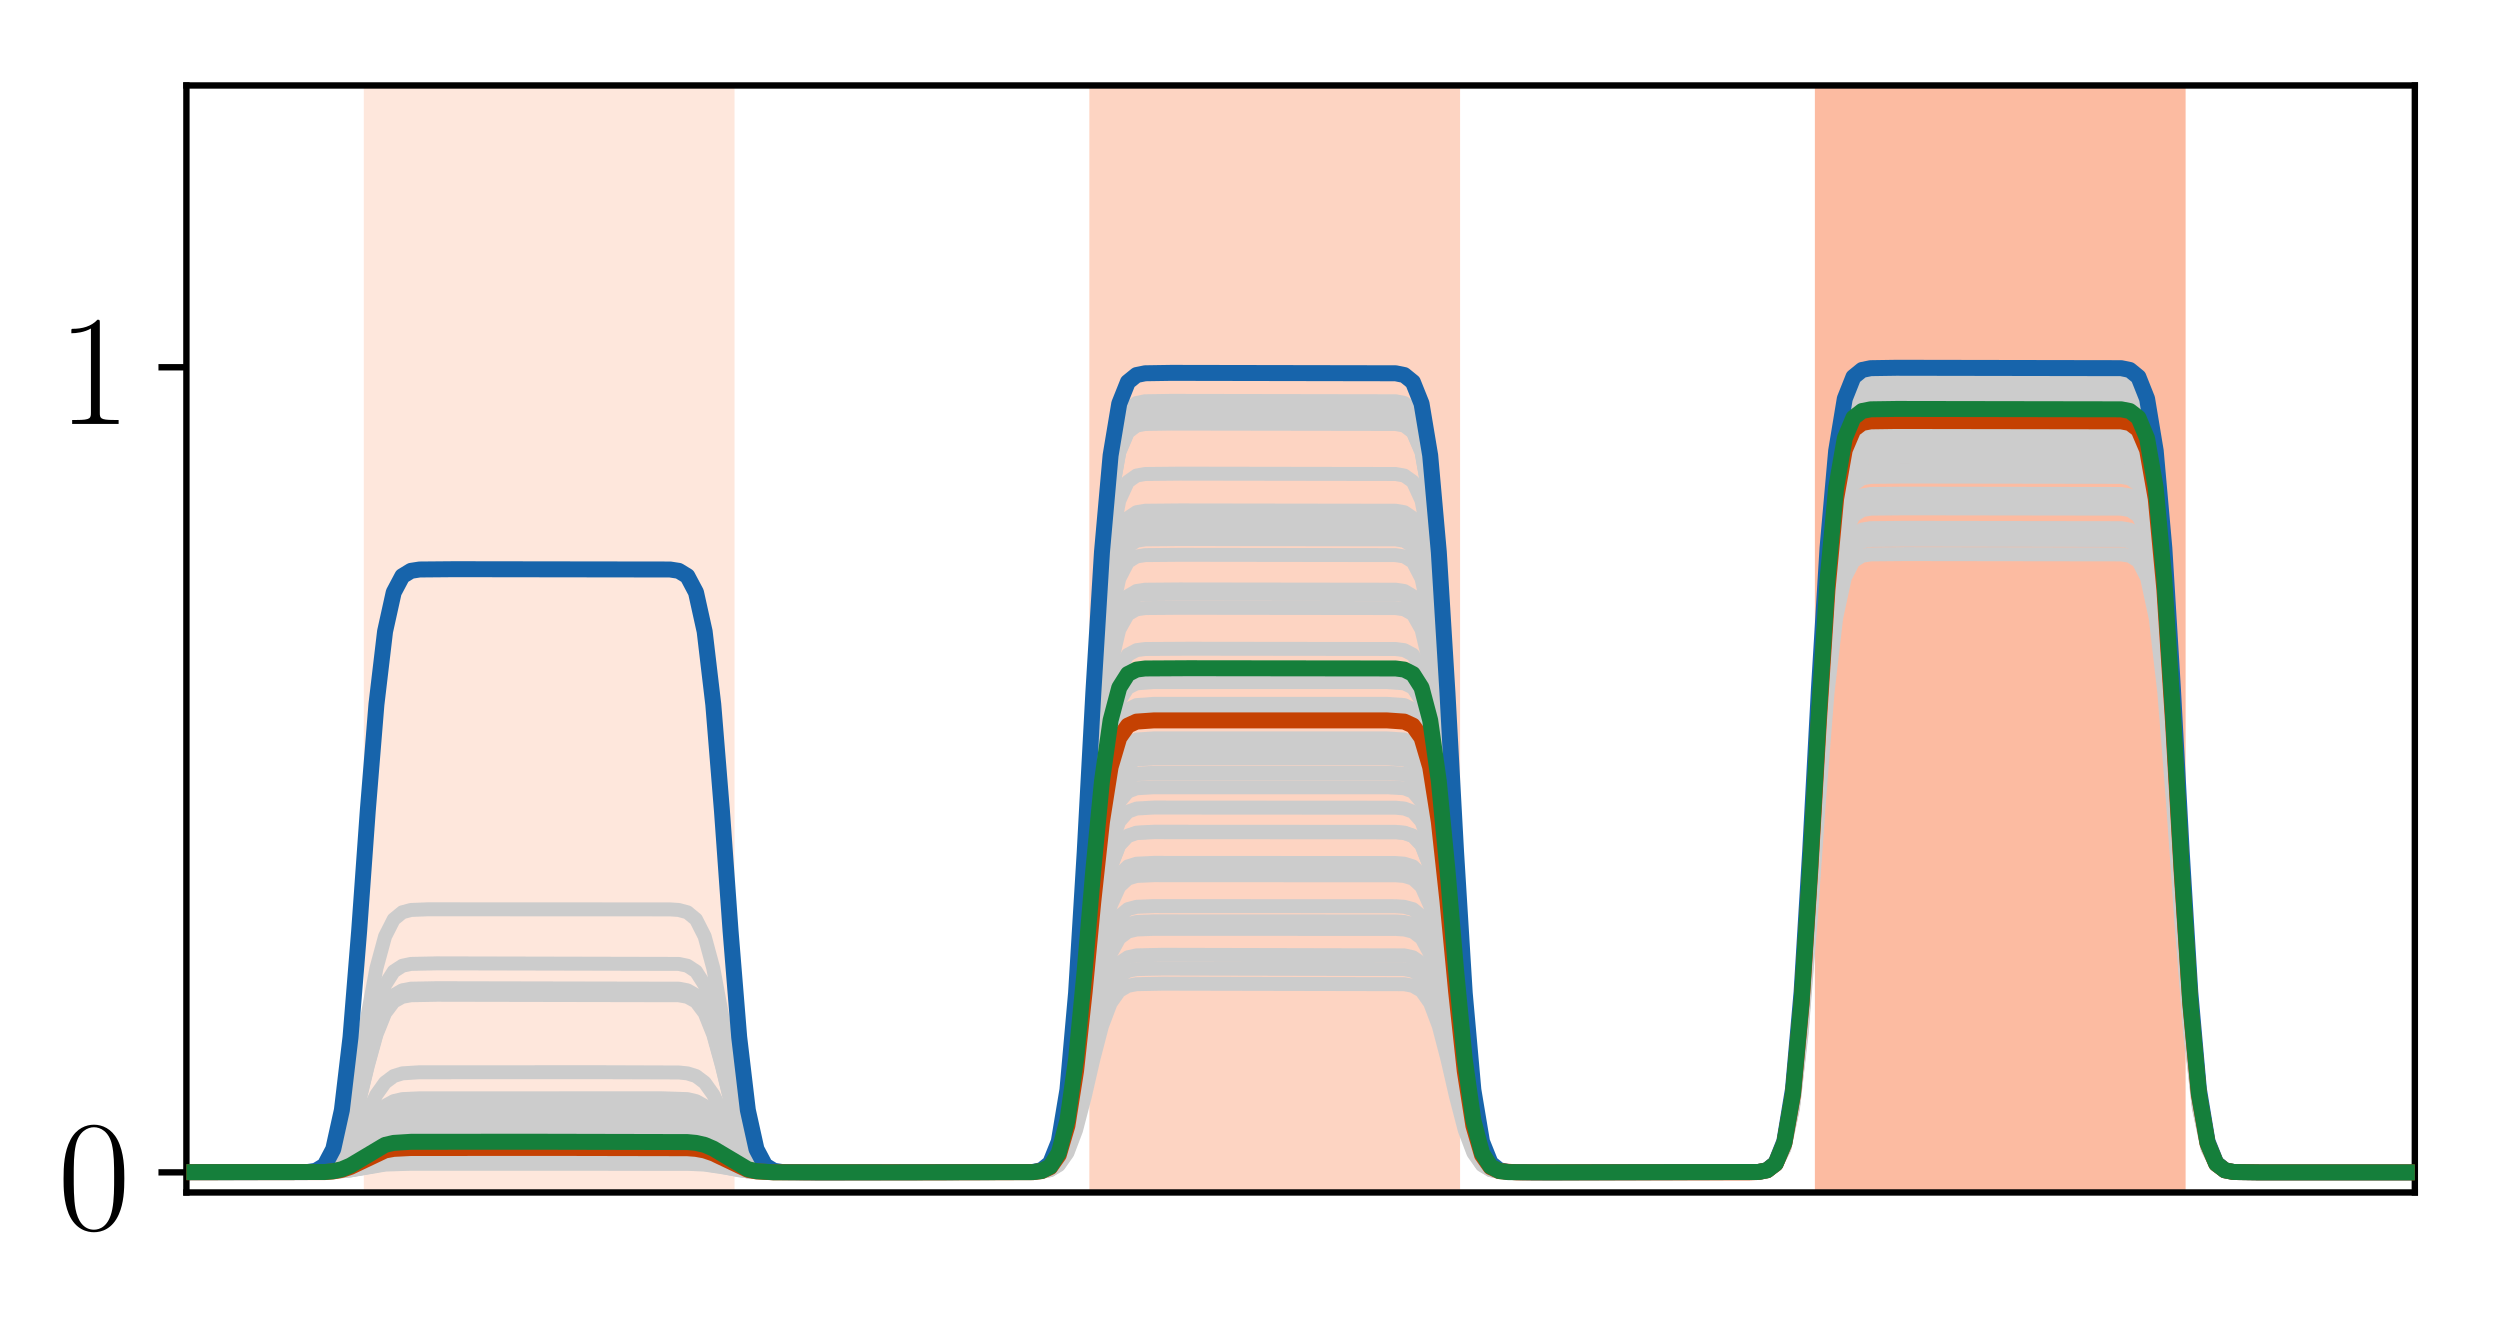 <?xml version="1.0" encoding="utf-8" standalone="no"?>
<!DOCTYPE svg PUBLIC "-//W3C//DTD SVG 1.1//EN"
  "http://www.w3.org/Graphics/SVG/1.1/DTD/svg11.dtd">
<!-- Created with matplotlib (http://matplotlib.org/) -->
<svg height="165pt" version="1.1" viewBox="0 0 313 165" width="313pt" xmlns="http://www.w3.org/2000/svg" xmlns:xlink="http://www.w3.org/1999/xlink">
 <defs>
  <style type="text/css">
*{stroke-linecap:butt;stroke-linejoin:round;}
  </style>
 </defs>
 <g id="figure_1">
  <g id="patch_1">
   <path d="M 0 165.322 
L 313.038 165.322 
L 313.038 0 
L 0 0 
z
" style="fill:#ffffff;"/>
  </g>
  <g id="axes_1">
   <g id="patch_2">
    <path d="M 23.338 149.3 
L 302.338 149.3 
L 302.338 10.7 
L 23.338 10.7 
z
" style="fill:#ffffff;"/>
   </g>
   <g id="patch_3">
    <path clip-path="url(#p5f70614fec)" d="M 46.047 149.3 
L 46.047 10.7 
L 91.466 10.7 
L 91.466 149.3 
z
" style="fill:#fee7dc;stroke:#fee7dc;stroke-linejoin:miter;"/>
   </g>
   <g id="patch_4">
    <path clip-path="url(#p5f70614fec)" d="M 136.885 149.3 
L 136.885 10.7 
L 182.303 10.7 
L 182.303 149.3 
z
" style="fill:#fdd4c2;stroke:#fdd4c2;stroke-linejoin:miter;"/>
   </g>
   <g id="patch_5">
    <path clip-path="url(#p5f70614fec)" d="M 227.722 149.3 
L 227.722 10.7 
L 273.14 10.7 
L 273.14 149.3 
z
" style="fill:#fcbba1;stroke:#fcbba1;stroke-linejoin:miter;"/>
   </g>
   <g id="line2d_1">
    <path clip-path="url(#p5f70614fec)" d="M 0.629 146.78 
L 41.722 146.727 
L 43.885 146.469 
L 48.21 145.535 
L 50.373 145.408 
L 61.187 145.392 
L 87.14 145.446 
L 89.303 145.703 
L 93.629 146.637 
L 95.792 146.764 
L 106.606 146.78 
L 130.396 146.695 
L 131.478 146.419 
L 132.559 145.571 
L 133.64 143.535 
L 134.722 139.733 
L 135.803 134.2 
L 136.885 127.93 
L 137.966 122.398 
L 139.047 118.595 
L 140.129 116.56 
L 141.21 115.711 
L 142.292 115.436 
L 144.454 115.352 
L 174.733 115.366 
L 175.815 115.436 
L 176.896 115.711 
L 177.978 116.56 
L 179.059 118.595 
L 180.14 122.398 
L 181.222 127.93 
L 182.303 134.2 
L 183.385 139.733 
L 184.466 143.535 
L 185.547 145.571 
L 186.629 146.419 
L 187.71 146.695 
L 189.873 146.778 
L 220.152 146.738 
L 221.233 146.552 
L 222.315 145.818 
L 223.396 143.556 
L 224.478 138.131 
L 225.559 127.996 
L 226.64 113.248 
L 227.722 96.538 
L 228.803 81.79 
L 229.885 71.655 
L 230.966 66.23 
L 232.047 63.968 
L 233.129 63.234 
L 234.21 63.048 
L 238.536 63.006 
L 265.571 63.048 
L 266.652 63.234 
L 267.733 63.968 
L 268.815 66.23 
L 269.896 71.655 
L 270.978 81.79 
L 272.059 96.538 
L 273.14 113.248 
L 274.222 127.996 
L 275.303 138.131 
L 276.385 143.556 
L 277.466 145.818 
L 278.547 146.552 
L 279.629 146.738 
L 283.954 146.78 
L 314.038 146.78 
L 314.038 146.78 
" style="fill:none;stroke:#cccccc;stroke-linecap:square;stroke-width:1.75;"/>
   </g>
   <g id="line2d_2">
    <path clip-path="url(#p5f70614fec)" d="M 0.629 146.78 
L 39.559 146.709 
L 40.64 146.479 
L 41.722 145.773 
L 42.803 144.078 
L 43.885 140.912 
L 44.966 136.305 
L 46.047 131.085 
L 47.129 126.478 
L 48.21 123.312 
L 49.292 121.618 
L 50.373 120.911 
L 51.454 120.682 
L 54.699 120.611 
L 84.978 120.682 
L 86.059 120.911 
L 87.14 121.618 
L 88.222 123.312 
L 89.303 126.478 
L 90.385 131.085 
L 91.466 136.305 
L 92.547 140.912 
L 93.629 144.078 
L 94.71 145.773 
L 95.792 146.479 
L 96.873 146.709 
L 100.117 146.78 
L 129.315 146.732 
L 130.396 146.522 
L 131.478 145.689 
L 132.559 143.123 
L 133.64 136.967 
L 134.722 125.468 
L 135.803 108.736 
L 136.885 89.777 
L 137.966 73.045 
L 139.047 61.545 
L 140.129 55.39 
L 141.21 52.824 
L 142.292 51.991 
L 143.373 51.781 
L 146.617 51.733 
L 174.733 51.781 
L 175.815 51.991 
L 176.896 52.824 
L 177.978 55.39 
L 179.059 61.545 
L 180.14 73.045 
L 181.222 89.777 
L 182.303 108.736 
L 183.385 125.468 
L 184.466 136.967 
L 185.547 143.123 
L 186.629 145.689 
L 187.71 146.522 
L 188.792 146.732 
L 192.036 146.78 
L 220.152 146.73 
L 221.233 146.507 
L 222.315 145.629 
L 223.396 142.923 
L 224.478 136.431 
L 225.559 124.302 
L 226.64 106.655 
L 227.722 86.659 
L 228.803 69.012 
L 229.885 56.883 
L 230.966 50.391 
L 232.047 47.685 
L 233.129 46.806 
L 234.21 46.584 
L 237.454 46.534 
L 265.571 46.584 
L 266.652 46.806 
L 267.733 47.685 
L 268.815 50.391 
L 269.896 56.883 
L 270.978 69.012 
L 272.059 86.659 
L 273.14 106.655 
L 274.222 124.302 
L 275.303 136.431 
L 276.385 142.923 
L 277.466 145.629 
L 278.547 146.507 
L 279.629 146.73 
L 282.873 146.78 
L 314.038 146.78 
L 314.038 146.78 
" style="fill:none;stroke:#cccccc;stroke-linecap:square;stroke-width:1.75;"/>
   </g>
   <g id="line2d_3">
    <path clip-path="url(#p5f70614fec)" d="M 0.629 146.78 
L 40.64 146.681 
L 41.722 146.447 
L 42.803 145.886 
L 43.885 144.838 
L 44.966 143.314 
L 47.129 140.063 
L 48.21 139.015 
L 49.292 138.454 
L 50.373 138.22 
L 52.536 138.125 
L 83.896 138.125 
L 86.059 138.22 
L 87.14 138.454 
L 88.222 139.015 
L 89.303 140.063 
L 90.385 141.587 
L 92.547 144.838 
L 93.629 145.886 
L 94.71 146.447 
L 95.792 146.681 
L 97.954 146.776 
L 128.233 146.775 
L 129.315 146.739 
L 130.396 146.558 
L 131.478 145.842 
L 132.559 143.637 
L 133.64 138.347 
L 134.722 128.465 
L 135.803 114.087 
L 136.885 97.794 
L 137.966 83.415 
L 139.047 73.533 
L 140.129 68.243 
L 141.21 66.038 
L 142.292 65.323 
L 143.373 65.142 
L 147.699 65.1 
L 174.733 65.142 
L 175.815 65.323 
L 176.896 66.038 
L 177.978 68.243 
L 179.059 73.533 
L 180.14 83.415 
L 181.222 97.794 
L 182.303 114.087 
L 183.385 128.465 
L 184.466 138.347 
L 185.547 143.637 
L 186.629 145.842 
L 187.71 146.558 
L 188.792 146.739 
L 193.117 146.78 
L 220.152 146.73 
L 221.233 146.512 
L 222.315 145.647 
L 223.396 142.982 
L 224.478 136.591 
L 225.559 124.651 
L 226.64 107.278 
L 227.722 87.592 
L 228.803 70.219 
L 229.885 58.279 
L 230.966 51.887 
L 232.047 49.223 
L 233.129 48.358 
L 234.21 48.14 
L 237.454 48.09 
L 265.571 48.14 
L 266.652 48.358 
L 267.733 49.223 
L 268.815 51.887 
L 269.896 58.279 
L 270.978 70.219 
L 272.059 87.592 
L 273.14 107.278 
L 274.222 124.651 
L 275.303 136.591 
L 276.385 142.982 
L 277.466 145.647 
L 278.547 146.512 
L 279.629 146.73 
L 282.873 146.78 
L 314.038 146.78 
L 314.038 146.78 
" style="fill:none;stroke:#cccccc;stroke-linecap:square;stroke-width:1.75;"/>
   </g>
   <g id="line2d_4">
    <path clip-path="url(#p5f70614fec)" d="M 0.629 146.78 
L 41.722 146.679 
L 42.803 146.51 
L 43.885 146.193 
L 48.21 144.434 
L 50.373 144.194 
L 56.861 144.164 
L 87.14 144.264 
L 88.222 144.434 
L 89.303 144.75 
L 93.629 146.51 
L 95.792 146.75 
L 102.28 146.78 
L 129.315 146.754 
L 130.396 146.639 
L 131.478 146.185 
L 132.559 144.785 
L 133.64 141.429 
L 134.722 135.157 
L 135.803 126.032 
L 136.885 115.692 
L 137.966 106.568 
L 139.047 100.296 
L 140.129 96.939 
L 141.21 95.54 
L 142.292 95.086 
L 144.454 94.948 
L 173.652 94.948 
L 175.815 95.086 
L 176.896 95.54 
L 177.978 96.939 
L 179.059 100.296 
L 180.14 106.568 
L 181.222 115.692 
L 182.303 126.032 
L 183.385 135.157 
L 184.466 141.429 
L 185.547 144.785 
L 186.629 146.185 
L 187.71 146.639 
L 189.873 146.777 
L 219.071 146.774 
L 220.152 146.733 
L 221.233 146.528 
L 222.315 145.715 
L 223.396 143.21 
L 224.478 137.202 
L 225.559 125.978 
L 226.64 109.647 
L 227.722 91.141 
L 228.803 74.809 
L 229.885 63.585 
L 230.966 57.577 
L 232.047 55.073 
L 233.129 54.259 
L 234.21 54.054 
L 237.454 54.007 
L 265.571 54.054 
L 266.652 54.259 
L 267.733 55.073 
L 268.815 57.577 
L 269.896 63.585 
L 270.978 74.809 
L 272.059 91.141 
L 273.14 109.647 
L 274.222 125.978 
L 275.303 137.202 
L 276.385 143.21 
L 277.466 145.715 
L 278.547 146.528 
L 279.629 146.733 
L 282.873 146.78 
L 314.038 146.78 
L 314.038 146.78 
" style="fill:none;stroke:#cccccc;stroke-linecap:square;stroke-width:1.75;"/>
   </g>
   <g id="line2d_5">
    <path clip-path="url(#p5f70614fec)" d="M 0.629 146.78 
L 40.64 146.732 
L 41.722 146.619 
L 42.803 146.347 
L 43.885 145.839 
L 48.21 143.016 
L 49.292 142.745 
L 51.454 142.595 
L 65.513 142.583 
L 86.059 142.631 
L 87.14 142.745 
L 88.222 143.016 
L 89.303 143.524 
L 93.629 146.347 
L 94.71 146.619 
L 96.873 146.769 
L 110.931 146.78 
L 129.315 146.747 
L 130.396 146.602 
L 131.478 146.027 
L 132.559 144.257 
L 133.64 140.012 
L 134.722 132.08 
L 135.803 120.539 
L 136.885 107.462 
L 137.966 95.922 
L 139.047 87.99 
L 140.129 83.744 
L 141.21 81.975 
L 142.292 81.4 
L 143.373 81.255 
L 148.78 81.222 
L 174.733 81.255 
L 175.815 81.4 
L 176.896 81.975 
L 177.978 83.744 
L 179.059 87.99 
L 180.14 95.922 
L 181.222 107.462 
L 182.303 120.539 
L 183.385 132.08 
L 184.466 140.012 
L 185.547 144.257 
L 186.629 146.027 
L 187.71 146.602 
L 188.792 146.747 
L 194.199 146.78 
L 220.152 146.732 
L 221.233 146.519 
L 222.315 145.677 
L 223.396 143.083 
L 224.478 136.861 
L 225.559 125.237 
L 226.64 108.324 
L 227.722 89.159 
L 228.803 72.246 
L 229.885 60.622 
L 230.966 54.4 
L 232.047 51.806 
L 233.129 50.964 
L 234.21 50.751 
L 237.454 50.703 
L 265.571 50.751 
L 266.652 50.964 
L 267.733 51.806 
L 268.815 54.4 
L 269.896 60.622 
L 270.978 72.246 
L 272.059 89.159 
L 273.14 108.324 
L 274.222 125.237 
L 275.303 136.861 
L 276.385 143.083 
L 277.466 145.677 
L 278.547 146.519 
L 279.629 146.732 
L 282.873 146.78 
L 314.038 146.78 
L 314.038 146.78 
" style="fill:none;stroke:#cccccc;stroke-linecap:square;stroke-width:1.75;"/>
   </g>
   <g id="line2d_6">
    <path clip-path="url(#p5f70614fec)" d="M 0.629 146.78 
L 41.722 146.705 
L 43.885 146.341 
L 48.21 145.025 
L 50.373 144.845 
L 57.943 144.823 
L 87.14 144.898 
L 89.303 145.262 
L 93.629 146.578 
L 95.792 146.758 
L 103.361 146.78 
L 129.315 146.759 
L 130.396 146.664 
L 131.478 146.291 
L 132.559 145.141 
L 133.64 142.383 
L 134.722 137.229 
L 135.803 129.731 
L 136.885 121.235 
L 137.966 113.736 
L 139.047 108.583 
L 140.129 105.825 
L 141.21 104.675 
L 142.292 104.301 
L 144.454 104.188 
L 174.733 104.207 
L 175.815 104.301 
L 176.896 104.675 
L 177.978 105.825 
L 179.059 108.583 
L 180.14 113.736 
L 181.222 121.235 
L 182.303 129.731 
L 183.385 137.229 
L 184.466 142.383 
L 185.547 145.141 
L 186.629 146.291 
L 187.71 146.664 
L 189.873 146.777 
L 219.071 146.774 
L 220.152 146.735 
L 221.233 146.536 
L 222.315 145.751 
L 223.396 143.333 
L 224.478 137.533 
L 225.559 126.696 
L 226.64 110.929 
L 227.722 93.062 
L 228.803 77.295 
L 229.885 66.458 
L 230.966 60.658 
L 232.047 58.24 
L 233.129 57.455 
L 234.21 57.256 
L 237.454 57.211 
L 265.571 57.256 
L 266.652 57.455 
L 267.733 58.24 
L 268.815 60.658 
L 269.896 66.458 
L 270.978 77.295 
L 272.059 93.062 
L 273.14 110.929 
L 274.222 126.696 
L 275.303 137.533 
L 276.385 143.333 
L 277.466 145.751 
L 278.547 146.536 
L 279.629 146.735 
L 282.873 146.78 
L 314.038 146.78 
L 314.038 146.78 
" style="fill:none;stroke:#cccccc;stroke-linecap:square;stroke-width:1.75;"/>
   </g>
   <g id="line2d_7">
    <path clip-path="url(#p5f70614fec)" d="M 0.629 146.78 
L 40.64 146.701 
L 41.722 146.515 
L 42.803 146.068 
L 43.885 145.233 
L 47.129 141.428 
L 48.21 140.594 
L 49.292 140.147 
L 50.373 139.961 
L 53.617 139.882 
L 86.059 139.961 
L 87.14 140.147 
L 88.222 140.594 
L 89.303 141.428 
L 92.547 145.233 
L 93.629 146.068 
L 94.71 146.515 
L 95.792 146.701 
L 99.036 146.78 
L 129.315 146.741 
L 130.396 146.57 
L 131.478 145.892 
L 132.559 143.805 
L 133.64 138.798 
L 134.722 129.443 
L 135.803 115.832 
L 136.885 100.409 
L 137.966 86.798 
L 139.047 77.443 
L 140.129 72.436 
L 141.21 70.349 
L 142.292 69.671 
L 143.373 69.5 
L 147.699 69.461 
L 174.733 69.5 
L 175.815 69.671 
L 176.896 70.349 
L 177.978 72.436 
L 179.059 77.443 
L 180.14 86.798 
L 181.222 100.409 
L 182.303 115.832 
L 183.385 129.443 
L 184.466 138.798 
L 185.547 143.805 
L 186.629 145.892 
L 187.71 146.57 
L 188.792 146.741 
L 193.117 146.78 
L 220.152 146.731 
L 221.233 146.513 
L 222.315 145.654 
L 223.396 143.006 
L 224.478 136.654 
L 225.559 124.788 
L 226.64 107.523 
L 227.722 87.958 
L 228.803 70.693 
L 229.885 58.827 
L 230.966 52.475 
L 232.047 49.827 
L 233.129 48.968 
L 234.21 48.75 
L 237.454 48.701 
L 265.571 48.75 
L 266.652 48.968 
L 267.733 49.827 
L 268.815 52.475 
L 269.896 58.827 
L 270.978 70.693 
L 272.059 87.958 
L 273.14 107.523 
L 274.222 124.788 
L 275.303 136.654 
L 276.385 143.006 
L 277.466 145.654 
L 278.547 146.513 
L 279.629 146.731 
L 282.873 146.78 
L 314.038 146.78 
L 314.038 146.78 
" style="fill:none;stroke:#cccccc;stroke-linecap:square;stroke-width:1.75;"/>
   </g>
   <g id="line2d_8">
    <path clip-path="url(#p5f70614fec)" d="M 0.629 146.78 
L 40.64 146.737 
L 41.722 146.636 
L 42.803 146.394 
L 43.885 145.941 
L 48.21 143.424 
L 49.292 143.181 
L 51.454 143.047 
L 66.594 143.037 
L 86.059 143.08 
L 87.14 143.181 
L 88.222 143.424 
L 89.303 143.876 
L 93.629 146.394 
L 94.71 146.636 
L 96.873 146.77 
L 112.013 146.78 
L 129.315 146.749 
L 130.396 146.61 
L 131.478 146.063 
L 132.559 144.378 
L 133.64 140.334 
L 134.722 132.781 
L 135.803 121.79 
L 136.885 109.337 
L 137.966 98.346 
L 139.047 90.793 
L 140.129 86.75 
L 141.21 85.064 
L 142.292 84.517 
L 144.454 84.351 
L 172.571 84.347 
L 174.733 84.379 
L 175.815 84.517 
L 176.896 85.064 
L 177.978 86.75 
L 179.059 90.793 
L 180.14 98.346 
L 181.222 109.337 
L 182.303 121.79 
L 183.385 132.781 
L 184.466 140.334 
L 185.547 144.378 
L 186.629 146.063 
L 187.71 146.61 
L 189.873 146.776 
L 217.989 146.78 
L 220.152 146.732 
L 221.233 146.52 
L 222.315 145.684 
L 223.396 143.108 
L 224.478 136.927 
L 225.559 125.381 
L 226.64 108.581 
L 227.722 89.544 
L 228.803 72.744 
L 229.885 61.197 
L 230.966 55.017 
L 232.047 52.441 
L 233.129 51.604 
L 234.21 51.393 
L 237.454 51.345 
L 265.571 51.393 
L 266.652 51.604 
L 267.733 52.441 
L 268.815 55.017 
L 269.896 61.197 
L 270.978 72.744 
L 272.059 89.544 
L 273.14 108.581 
L 274.222 125.381 
L 275.303 136.927 
L 276.385 143.108 
L 277.466 145.684 
L 278.547 146.52 
L 279.629 146.732 
L 282.873 146.78 
L 314.038 146.78 
L 314.038 146.78 
" style="fill:none;stroke:#cccccc;stroke-linecap:square;stroke-width:1.75;"/>
   </g>
   <g id="line2d_9">
    <path clip-path="url(#p5f70614fec)" d="M 0.629 146.78 
L 40.64 146.742 
L 41.722 146.654 
L 42.803 146.441 
L 43.885 146.045 
L 48.21 143.839 
L 49.292 143.626 
L 51.454 143.509 
L 68.757 143.5 
L 86.059 143.538 
L 87.14 143.626 
L 88.222 143.839 
L 89.303 144.235 
L 93.629 146.441 
L 94.71 146.654 
L 96.873 146.771 
L 114.175 146.78 
L 129.315 146.75 
L 130.396 146.62 
L 131.478 146.106 
L 132.559 144.523 
L 133.64 140.724 
L 134.722 133.627 
L 135.803 123.3 
L 136.885 111.599 
L 137.966 101.272 
L 139.047 94.175 
L 140.129 90.376 
L 141.21 88.792 
L 142.292 88.278 
L 144.454 88.123 
L 173.652 88.123 
L 175.815 88.278 
L 176.896 88.792 
L 177.978 90.376 
L 179.059 94.175 
L 180.14 101.272 
L 181.222 111.599 
L 182.303 123.3 
L 183.385 133.627 
L 184.466 140.724 
L 185.547 144.523 
L 186.629 146.106 
L 187.71 146.62 
L 189.873 146.776 
L 219.071 146.774 
L 220.152 146.732 
L 221.233 146.523 
L 222.315 145.694 
L 223.396 143.141 
L 224.478 137.015 
L 225.559 125.572 
L 226.64 108.922 
L 227.722 90.055 
L 228.803 73.405 
L 229.885 61.962 
L 230.966 55.837 
L 232.047 53.284 
L 233.129 52.455 
L 234.21 52.245 
L 237.454 52.198 
L 265.571 52.245 
L 266.652 52.455 
L 267.733 53.284 
L 268.815 55.837 
L 269.896 61.962 
L 270.978 73.405 
L 272.059 90.055 
L 273.14 108.922 
L 274.222 125.572 
L 275.303 137.015 
L 276.385 143.141 
L 277.466 145.694 
L 278.547 146.523 
L 279.629 146.732 
L 282.873 146.78 
L 314.038 146.78 
L 314.038 146.78 
" style="fill:none;stroke:#cccccc;stroke-linecap:square;stroke-width:1.75;"/>
   </g>
   <g id="line2d_10">
    <path clip-path="url(#p5f70614fec)" d="M 0.629 146.78 
L 39.559 146.717 
L 40.64 146.515 
L 41.722 145.893 
L 42.803 144.399 
L 43.885 141.609 
L 44.966 137.55 
L 46.047 132.95 
L 47.129 128.891 
L 48.21 126.101 
L 49.292 124.607 
L 50.373 123.985 
L 51.454 123.783 
L 54.699 123.72 
L 84.978 123.783 
L 86.059 123.985 
L 87.14 124.607 
L 88.222 126.101 
L 89.303 128.891 
L 90.385 132.95 
L 91.466 137.55 
L 92.547 141.609 
L 93.629 144.399 
L 94.71 145.893 
L 95.792 146.515 
L 96.873 146.717 
L 100.117 146.78 
L 129.315 146.733 
L 130.396 146.524 
L 131.478 145.7 
L 132.559 143.161 
L 133.64 137.07 
L 134.722 125.69 
L 135.803 109.133 
L 136.885 90.372 
L 137.966 73.815 
L 139.047 62.435 
L 140.129 56.345 
L 141.21 53.805 
L 142.292 52.981 
L 143.373 52.773 
L 146.617 52.725 
L 174.733 52.773 
L 175.815 52.981 
L 176.896 53.805 
L 177.978 56.345 
L 179.059 62.435 
L 180.14 73.815 
L 181.222 90.372 
L 182.303 109.133 
L 183.385 125.69 
L 184.466 137.07 
L 185.547 143.161 
L 186.629 145.7 
L 187.71 146.524 
L 188.792 146.733 
L 192.036 146.78 
L 220.152 146.73 
L 221.233 146.508 
L 222.315 145.63 
L 223.396 142.926 
L 224.478 136.441 
L 225.559 124.325 
L 226.64 106.696 
L 227.722 86.72 
L 228.803 69.091 
L 229.885 56.974 
L 230.966 50.489 
L 232.047 47.785 
L 233.129 46.908 
L 234.21 46.686 
L 237.454 46.635 
L 265.571 46.686 
L 266.652 46.908 
L 267.733 47.785 
L 268.815 50.489 
L 269.896 56.974 
L 270.978 69.091 
L 272.059 86.72 
L 273.14 106.696 
L 274.222 124.325 
L 275.303 136.441 
L 276.385 142.926 
L 277.466 145.63 
L 278.547 146.508 
L 279.629 146.73 
L 282.873 146.78 
L 314.038 146.78 
L 314.038 146.78 
" style="fill:none;stroke:#cccccc;stroke-linecap:square;stroke-width:1.75;"/>
   </g>
   <g id="line2d_11">
    <path clip-path="url(#p5f70614fec)" d="M 0.629 146.78 
L 41.722 146.738 
L 43.885 146.537 
L 48.21 145.807 
L 51.454 145.698 
L 86.059 145.708 
L 88.222 145.807 
L 90.385 146.129 
L 93.629 146.668 
L 96.873 146.777 
L 129.315 146.768 
L 130.396 146.716 
L 131.478 146.509 
L 132.559 145.871 
L 133.64 144.341 
L 134.722 141.483 
L 135.803 137.324 
L 136.885 132.612 
L 137.966 128.453 
L 139.047 125.595 
L 140.129 124.065 
L 141.21 123.428 
L 142.292 123.221 
L 145.536 123.156 
L 175.815 123.221 
L 176.896 123.428 
L 177.978 124.065 
L 179.059 125.595 
L 180.14 128.453 
L 181.222 132.612 
L 182.303 137.324 
L 183.385 141.483 
L 184.466 144.341 
L 185.547 145.871 
L 186.629 146.509 
L 187.71 146.716 
L 190.954 146.78 
L 220.152 146.741 
L 221.233 146.57 
L 222.315 145.891 
L 223.396 143.801 
L 224.478 138.788 
L 225.559 129.423 
L 226.64 115.796 
L 227.722 100.355 
L 228.803 86.728 
L 229.885 77.362 
L 230.966 72.349 
L 232.047 70.259 
L 233.129 69.581 
L 234.21 69.409 
L 238.536 69.37 
L 265.571 69.409 
L 266.652 69.581 
L 267.733 70.259 
L 268.815 72.349 
L 269.896 77.362 
L 270.978 86.728 
L 272.059 100.355 
L 273.14 115.796 
L 274.222 129.423 
L 275.303 138.788 
L 276.385 143.801 
L 277.466 145.891 
L 278.547 146.57 
L 279.629 146.741 
L 283.954 146.78 
L 314.038 146.78 
L 314.038 146.78 
" style="fill:none;stroke:#cccccc;stroke-linecap:square;stroke-width:1.75;"/>
   </g>
   <g id="line2d_12">
    <path clip-path="url(#p5f70614fec)" d="M 0.629 146.78 
L 40.64 146.687 
L 41.722 146.469 
L 42.803 145.944 
L 43.885 144.965 
L 44.966 143.541 
L 47.129 140.501 
L 48.21 139.522 
L 49.292 138.998 
L 50.373 138.78 
L 52.536 138.691 
L 83.896 138.691 
L 86.059 138.78 
L 87.14 138.998 
L 88.222 139.522 
L 89.303 140.501 
L 90.385 141.926 
L 92.547 144.965 
L 93.629 145.944 
L 94.71 146.469 
L 95.792 146.687 
L 97.954 146.776 
L 128.233 146.775 
L 129.315 146.74 
L 130.396 146.561 
L 131.478 145.856 
L 132.559 143.684 
L 133.64 138.474 
L 134.722 128.741 
L 135.803 114.579 
L 136.885 98.531 
L 137.966 84.369 
L 139.047 74.636 
L 140.129 69.426 
L 141.21 67.254 
L 142.292 66.549 
L 143.373 66.371 
L 147.699 66.33 
L 174.733 66.371 
L 175.815 66.549 
L 176.896 67.254 
L 177.978 69.426 
L 179.059 74.636 
L 180.14 84.369 
L 181.222 98.531 
L 182.303 114.579 
L 183.385 128.741 
L 184.466 138.474 
L 185.547 143.684 
L 186.629 145.856 
L 187.71 146.561 
L 188.792 146.74 
L 193.117 146.78 
L 220.152 146.73 
L 221.233 146.512 
L 222.315 145.649 
L 223.396 142.989 
L 224.478 136.608 
L 225.559 124.688 
L 226.64 107.345 
L 227.722 87.692 
L 228.803 70.348 
L 229.885 58.428 
L 230.966 52.047 
L 232.047 49.388 
L 233.129 48.524 
L 234.21 48.306 
L 237.454 48.256 
L 265.571 48.306 
L 266.652 48.524 
L 267.733 49.388 
L 268.815 52.047 
L 269.896 58.428 
L 270.978 70.348 
L 272.059 87.692 
L 273.14 107.345 
L 274.222 124.688 
L 275.303 136.608 
L 276.385 142.989 
L 277.466 145.649 
L 278.547 146.512 
L 279.629 146.73 
L 282.873 146.78 
L 314.038 146.78 
L 314.038 146.78 
" style="fill:none;stroke:#cccccc;stroke-linecap:square;stroke-width:1.75;"/>
   </g>
   <g id="line2d_13">
    <path clip-path="url(#p5f70614fec)" d="M 0.629 146.78 
L 39.559 146.69 
L 40.64 146.402 
L 41.722 145.512 
L 42.803 143.379 
L 43.885 139.394 
L 44.966 133.595 
L 46.047 127.024 
L 47.129 121.225 
L 48.21 117.239 
L 49.292 115.106 
L 50.373 114.217 
L 51.454 113.928 
L 53.617 113.841 
L 83.896 113.855 
L 84.978 113.928 
L 86.059 114.217 
L 87.14 115.106 
L 88.222 117.239 
L 89.303 121.225 
L 90.385 127.024 
L 91.466 133.595 
L 92.547 139.394 
L 93.629 143.379 
L 94.71 145.512 
L 95.792 146.402 
L 96.873 146.69 
L 99.036 146.778 
L 129.315 146.731 
L 130.396 146.517 
L 131.478 145.671 
L 132.559 143.063 
L 133.64 136.808 
L 134.722 125.121 
L 135.803 108.118 
L 136.885 88.85 
L 137.966 71.846 
L 139.047 60.16 
L 140.129 53.905 
L 141.21 51.297 
L 142.292 50.451 
L 143.373 50.237 
L 146.617 50.188 
L 174.733 50.237 
L 175.815 50.451 
L 176.896 51.297 
L 177.978 53.905 
L 179.059 60.16 
L 180.14 71.846 
L 181.222 88.85 
L 182.303 108.118 
L 183.385 125.121 
L 184.466 136.808 
L 185.547 143.063 
L 186.629 145.671 
L 187.71 146.517 
L 188.792 146.731 
L 192.036 146.78 
L 220.152 146.729 
L 221.233 146.507 
L 222.315 145.627 
L 223.396 142.917 
L 224.478 136.415 
L 225.559 124.267 
L 226.64 106.593 
L 227.722 86.566 
L 228.803 68.892 
L 229.885 56.744 
L 230.966 50.243 
L 232.047 47.532 
L 233.129 46.652 
L 234.21 46.43 
L 237.454 46.379 
L 265.571 46.43 
L 266.652 46.652 
L 267.733 47.532 
L 268.815 50.243 
L 269.896 56.744 
L 270.978 68.892 
L 272.059 86.566 
L 273.14 106.593 
L 274.222 124.267 
L 275.303 136.415 
L 276.385 142.917 
L 277.466 145.627 
L 278.547 146.507 
L 279.629 146.729 
L 282.873 146.78 
L 314.038 146.78 
L 314.038 146.78 
" style="fill:none;stroke:#cccccc;stroke-linecap:square;stroke-width:1.75;"/>
   </g>
   <g id="line2d_14">
    <path clip-path="url(#p5f70614fec)" d="M 0.629 146.78 
L 40.64 146.69 
L 41.722 146.477 
L 42.803 145.967 
L 43.885 145.014 
L 44.966 143.627 
L 47.129 140.669 
L 48.21 139.716 
L 49.292 139.206 
L 50.373 138.994 
L 52.536 138.907 
L 83.896 138.907 
L 86.059 138.994 
L 87.14 139.206 
L 88.222 139.716 
L 89.303 140.669 
L 90.385 142.056 
L 92.547 145.014 
L 93.629 145.967 
L 94.71 146.477 
L 95.792 146.69 
L 97.954 146.776 
L 128.233 146.775 
L 129.315 146.74 
L 130.396 146.563 
L 131.478 145.862 
L 132.559 143.704 
L 133.64 138.527 
L 134.722 128.855 
L 135.803 114.783 
L 136.885 98.836 
L 137.966 84.764 
L 139.047 75.092 
L 140.129 69.915 
L 141.21 67.757 
L 142.292 67.056 
L 143.373 66.879 
L 147.699 66.839 
L 174.733 66.879 
L 175.815 67.056 
L 176.896 67.757 
L 177.978 69.915 
L 179.059 75.092 
L 180.14 84.764 
L 181.222 98.836 
L 182.303 114.783 
L 183.385 128.855 
L 184.466 138.527 
L 185.547 143.704 
L 186.629 145.862 
L 187.71 146.563 
L 188.792 146.74 
L 193.117 146.78 
L 220.152 146.73 
L 221.233 146.512 
L 222.315 145.649 
L 223.396 142.992 
L 224.478 136.616 
L 225.559 124.704 
L 226.64 107.373 
L 227.722 87.734 
L 228.803 70.402 
L 229.885 58.491 
L 230.966 52.115 
L 232.047 49.457 
L 233.129 48.594 
L 234.21 48.376 
L 237.454 48.326 
L 265.571 48.376 
L 266.652 48.594 
L 267.733 49.457 
L 268.815 52.115 
L 269.896 58.491 
L 270.978 70.402 
L 272.059 87.734 
L 273.14 107.373 
L 274.222 124.704 
L 275.303 136.616 
L 276.385 142.992 
L 277.466 145.649 
L 278.547 146.512 
L 279.629 146.73 
L 282.873 146.78 
L 314.038 146.78 
L 314.038 146.78 
" style="fill:none;stroke:#cccccc;stroke-linecap:square;stroke-width:1.75;"/>
   </g>
   <g id="line2d_15">
    <path clip-path="url(#p5f70614fec)" d="M 0.629 146.78 
L 41.722 146.705 
L 43.885 146.34 
L 48.21 145.022 
L 50.373 144.842 
L 57.943 144.82 
L 87.14 144.895 
L 89.303 145.259 
L 93.629 146.578 
L 95.792 146.757 
L 103.361 146.78 
L 129.315 146.759 
L 130.396 146.664 
L 131.478 146.29 
L 132.559 145.139 
L 133.64 142.377 
L 134.722 137.217 
L 135.803 129.709 
L 136.885 121.201 
L 137.966 113.693 
L 139.047 108.533 
L 140.129 105.771 
L 141.21 104.62 
L 142.292 104.246 
L 144.454 104.133 
L 174.733 104.151 
L 175.815 104.246 
L 176.896 104.62 
L 177.978 105.771 
L 179.059 108.533 
L 180.14 113.693 
L 181.222 121.201 
L 182.303 129.709 
L 183.385 137.217 
L 184.466 142.377 
L 185.547 145.139 
L 186.629 146.29 
L 187.71 146.664 
L 189.873 146.777 
L 219.071 146.774 
L 220.152 146.735 
L 221.233 146.536 
L 222.315 145.751 
L 223.396 143.333 
L 224.478 137.531 
L 225.559 126.691 
L 226.64 110.92 
L 227.722 93.049 
L 228.803 77.277 
L 229.885 66.438 
L 230.966 60.636 
L 232.047 58.217 
L 233.129 57.432 
L 234.21 57.233 
L 237.454 57.188 
L 265.571 57.233 
L 266.652 57.432 
L 267.733 58.217 
L 268.815 60.636 
L 269.896 66.438 
L 270.978 77.277 
L 272.059 93.049 
L 273.14 110.92 
L 274.222 126.691 
L 275.303 137.531 
L 276.385 143.333 
L 277.466 145.751 
L 278.547 146.536 
L 279.629 146.735 
L 282.873 146.78 
L 314.038 146.78 
L 314.038 146.78 
" style="fill:none;stroke:#cccccc;stroke-linecap:square;stroke-width:1.75;"/>
   </g>
   <g id="line2d_16">
    <path clip-path="url(#p5f70614fec)" d="M 0.629 146.78 
L 41.722 146.736 
L 43.885 146.522 
L 48.21 145.746 
L 51.454 145.63 
L 86.059 145.64 
L 88.222 145.746 
L 90.385 146.089 
L 92.547 146.522 
L 94.71 146.736 
L 99.036 146.78 
L 130.396 146.711 
L 131.478 146.487 
L 132.559 145.798 
L 133.64 144.145 
L 134.722 141.058 
L 135.803 136.566 
L 136.885 131.475 
L 137.966 126.983 
L 139.047 123.896 
L 140.129 122.243 
L 141.21 121.554 
L 142.292 121.33 
L 145.536 121.261 
L 175.815 121.33 
L 176.896 121.554 
L 177.978 122.243 
L 179.059 123.896 
L 180.14 126.983 
L 181.222 131.475 
L 182.303 136.566 
L 183.385 141.058 
L 184.466 144.145 
L 185.547 145.798 
L 186.629 146.487 
L 187.71 146.711 
L 190.954 146.78 
L 220.152 146.74 
L 221.233 146.565 
L 222.315 145.87 
L 223.396 143.732 
L 224.478 138.602 
L 225.559 129.018 
L 226.64 115.073 
L 227.722 99.272 
L 228.803 85.327 
L 229.885 75.743 
L 230.966 70.613 
L 232.047 68.475 
L 233.129 67.781 
L 234.21 67.605 
L 238.536 67.565 
L 265.571 67.605 
L 266.652 67.781 
L 267.733 68.475 
L 268.815 70.613 
L 269.896 75.743 
L 270.978 85.327 
L 272.059 99.272 
L 273.14 115.073 
L 274.222 129.018 
L 275.303 138.602 
L 276.385 143.732 
L 277.466 145.87 
L 278.547 146.565 
L 279.629 146.74 
L 283.954 146.78 
L 314.038 146.78 
L 314.038 146.78 
" style="fill:none;stroke:#cccccc;stroke-linecap:square;stroke-width:1.75;"/>
   </g>
   <g id="line2d_17">
    <path clip-path="url(#p5f70614fec)" d="M 0.629 146.78 
L 41.722 146.723 
L 43.885 146.45 
L 48.21 145.46 
L 50.373 145.325 
L 60.106 145.308 
L 87.14 145.365 
L 89.303 145.638 
L 93.629 146.628 
L 95.792 146.763 
L 105.524 146.78 
L 130.396 146.689 
L 131.478 146.397 
L 132.559 145.497 
L 133.64 143.338 
L 134.722 139.305 
L 135.803 133.436 
L 136.885 126.786 
L 137.966 120.918 
L 139.047 116.884 
L 140.129 114.726 
L 141.21 113.826 
L 142.292 113.533 
L 144.454 113.445 
L 174.733 113.459 
L 175.815 113.533 
L 176.896 113.826 
L 177.978 114.726 
L 179.059 116.884 
L 180.14 120.918 
L 181.222 126.786 
L 182.303 133.436 
L 183.385 139.305 
L 184.466 143.338 
L 185.547 145.497 
L 186.629 146.397 
L 187.71 146.689 
L 189.873 146.778 
L 220.152 146.737 
L 221.233 146.549 
L 222.315 145.804 
L 223.396 143.51 
L 224.478 138.007 
L 225.559 127.726 
L 226.64 112.767 
L 227.722 95.816 
L 228.803 80.857 
L 229.885 70.576 
L 230.966 65.072 
L 232.047 62.778 
L 233.129 62.034 
L 234.21 61.845 
L 238.536 61.803 
L 265.571 61.845 
L 266.652 62.034 
L 267.733 62.778 
L 268.815 65.072 
L 269.896 70.576 
L 270.978 80.857 
L 272.059 95.816 
L 273.14 112.767 
L 274.222 127.726 
L 275.303 138.007 
L 276.385 143.51 
L 277.466 145.804 
L 278.547 146.549 
L 279.629 146.737 
L 283.954 146.78 
L 314.038 146.78 
L 314.038 146.78 
" style="fill:none;stroke:#cccccc;stroke-linecap:square;stroke-width:1.75;"/>
   </g>
   <g id="line2d_18">
    <path clip-path="url(#p5f70614fec)" d="M 0.629 146.78 
L 40.64 146.739 
L 41.722 146.641 
L 42.803 146.408 
L 43.885 145.971 
L 48.21 143.546 
L 49.292 143.312 
L 51.454 143.183 
L 67.675 143.173 
L 86.059 143.215 
L 87.14 143.312 
L 88.222 143.546 
L 89.303 143.982 
L 93.629 146.408 
L 94.71 146.641 
L 96.873 146.77 
L 113.094 146.78 
L 129.315 146.749 
L 130.396 146.613 
L 131.478 146.075 
L 132.559 144.418 
L 133.64 140.442 
L 134.722 133.015 
L 135.803 122.208 
L 136.885 109.962 
L 137.966 99.155 
L 139.047 91.727 
L 140.129 87.752 
L 141.21 86.094 
L 142.292 85.556 
L 144.454 85.393 
L 173.652 85.393 
L 175.815 85.556 
L 176.896 86.094 
L 177.978 87.752 
L 179.059 91.727 
L 180.14 99.155 
L 181.222 109.962 
L 182.303 122.208 
L 183.385 133.015 
L 184.466 140.442 
L 185.547 144.418 
L 186.629 146.075 
L 187.71 146.613 
L 189.873 146.776 
L 217.989 146.78 
L 220.152 146.732 
L 221.233 146.521 
L 222.315 145.687 
L 223.396 143.116 
L 224.478 136.951 
L 225.559 125.432 
L 226.64 108.672 
L 227.722 89.68 
L 228.803 72.92 
L 229.885 61.401 
L 230.966 55.235 
L 232.047 52.665 
L 233.129 51.83 
L 234.21 51.619 
L 237.454 51.571 
L 265.571 51.619 
L 266.652 51.83 
L 267.733 52.665 
L 268.815 55.235 
L 269.896 61.401 
L 270.978 72.92 
L 272.059 89.68 
L 273.14 108.672 
L 274.222 125.432 
L 275.303 136.951 
L 276.385 143.116 
L 277.466 145.687 
L 278.547 146.521 
L 279.629 146.732 
L 282.873 146.78 
L 314.038 146.78 
L 314.038 146.78 
" style="fill:none;stroke:#cccccc;stroke-linecap:square;stroke-width:1.75;"/>
   </g>
   <g id="line2d_19">
    <path clip-path="url(#p5f70614fec)" d="M 0.629 146.78 
L 41.722 146.697 
L 42.803 146.558 
L 43.885 146.297 
L 48.21 144.849 
L 50.373 144.651 
L 57.943 144.627 
L 87.14 144.709 
L 88.222 144.849 
L 89.303 145.109 
L 93.629 146.558 
L 95.792 146.755 
L 103.361 146.78 
L 129.315 146.757 
L 130.396 146.656 
L 131.478 146.255 
L 132.559 145.022 
L 133.64 142.064 
L 134.722 136.538 
L 135.803 128.497 
L 136.885 119.385 
L 137.966 111.345 
L 139.047 105.818 
L 140.129 102.86 
L 141.21 101.627 
L 142.292 101.227 
L 144.454 101.105 
L 174.733 101.125 
L 175.815 101.227 
L 176.896 101.627 
L 177.978 102.86 
L 179.059 105.818 
L 180.14 111.345 
L 181.222 119.385 
L 182.303 128.497 
L 183.385 136.538 
L 184.466 142.064 
L 185.547 145.022 
L 186.629 146.255 
L 187.71 146.656 
L 189.873 146.777 
L 219.071 146.774 
L 220.152 146.734 
L 221.233 146.533 
L 222.315 145.738 
L 223.396 143.288 
L 224.478 137.41 
L 225.559 126.43 
L 226.64 110.453 
L 227.722 92.35 
L 228.803 76.373 
L 229.885 65.393 
L 230.966 59.515 
L 232.047 57.065 
L 233.129 56.27 
L 234.21 56.069 
L 237.454 56.023 
L 265.571 56.069 
L 266.652 56.27 
L 267.733 57.065 
L 268.815 59.515 
L 269.896 65.393 
L 270.978 76.373 
L 272.059 92.35 
L 273.14 110.453 
L 274.222 126.43 
L 275.303 137.41 
L 276.385 143.288 
L 277.466 145.738 
L 278.547 146.533 
L 279.629 146.734 
L 282.873 146.78 
L 314.038 146.78 
L 314.038 146.78 
" style="fill:none;stroke:#cccccc;stroke-linecap:square;stroke-width:1.75;"/>
   </g>
   <g id="line2d_20">
    <path clip-path="url(#p5f70614fec)" d="M 0.629 146.78 
L 41.722 146.728 
L 43.885 146.478 
L 48.21 145.571 
L 50.373 145.448 
L 61.187 145.432 
L 87.14 145.484 
L 89.303 145.734 
L 93.629 146.641 
L 95.792 146.765 
L 106.606 146.78 
L 130.396 146.697 
L 131.478 146.43 
L 132.559 145.607 
L 133.64 143.632 
L 134.722 139.943 
L 135.803 134.576 
L 136.885 128.494 
L 137.966 123.127 
L 139.047 119.438 
L 140.129 117.463 
L 141.21 116.64 
L 142.292 116.373 
L 144.454 116.292 
L 174.733 116.305 
L 175.815 116.373 
L 176.896 116.64 
L 177.978 117.463 
L 179.059 119.438 
L 180.14 123.127 
L 181.222 128.494 
L 182.303 134.576 
L 183.385 139.943 
L 184.466 143.632 
L 185.547 145.607 
L 186.629 146.43 
L 187.71 146.697 
L 189.873 146.778 
L 220.152 146.738 
L 221.233 146.554 
L 222.315 145.825 
L 223.396 143.581 
L 224.478 138.197 
L 225.559 128.138 
L 226.64 113.503 
L 227.722 96.918 
L 228.803 82.283 
L 229.885 72.224 
L 230.966 66.84 
L 232.047 64.596 
L 233.129 63.867 
L 234.21 63.683 
L 238.536 63.641 
L 265.571 63.683 
L 266.652 63.867 
L 267.733 64.596 
L 268.815 66.84 
L 269.896 72.224 
L 270.978 82.283 
L 272.059 96.918 
L 273.14 113.503 
L 274.222 128.138 
L 275.303 138.197 
L 276.385 143.581 
L 277.466 145.825 
L 278.547 146.554 
L 279.629 146.738 
L 283.954 146.78 
L 314.038 146.78 
L 314.038 146.78 
" style="fill:none;stroke:#cccccc;stroke-linecap:square;stroke-width:1.75;"/>
   </g>
   <g id="line2d_21">
    <path clip-path="url(#p5f70614fec)" d="M 0.629 146.78 
L 40.64 146.717 
L 41.722 146.567 
L 42.803 146.21 
L 43.885 145.541 
L 47.129 142.494 
L 48.21 141.826 
L 49.292 141.468 
L 51.454 141.271 
L 62.268 141.256 
L 86.059 141.319 
L 87.14 141.468 
L 88.222 141.826 
L 89.303 142.494 
L 92.547 145.541 
L 93.629 146.21 
L 94.71 146.567 
L 96.873 146.765 
L 107.687 146.78 
L 129.315 146.744 
L 130.396 146.583 
L 131.478 145.948 
L 132.559 143.993 
L 133.64 139.302 
L 134.722 130.537 
L 135.803 117.786 
L 136.885 103.336 
L 137.966 90.585 
L 139.047 81.821 
L 140.129 77.13 
L 141.21 75.174 
L 142.292 74.539 
L 143.373 74.379 
L 147.699 74.342 
L 174.733 74.379 
L 175.815 74.539 
L 176.896 75.174 
L 177.978 77.13 
L 179.059 81.821 
L 180.14 90.585 
L 181.222 103.336 
L 182.303 117.786 
L 183.385 130.537 
L 184.466 139.302 
L 185.547 143.993 
L 186.629 145.948 
L 187.71 146.583 
L 188.792 146.744 
L 193.117 146.78 
L 220.152 146.731 
L 221.233 146.515 
L 222.315 145.662 
L 223.396 143.035 
L 224.478 136.733 
L 225.559 124.959 
L 226.64 107.827 
L 227.722 88.415 
L 228.803 71.283 
L 229.885 59.509 
L 230.966 53.207 
L 232.047 50.58 
L 233.129 49.727 
L 234.21 49.511 
L 237.454 49.462 
L 265.571 49.511 
L 266.652 49.727 
L 267.733 50.58 
L 268.815 53.207 
L 269.896 59.509 
L 270.978 71.283 
L 272.059 88.415 
L 273.14 107.827 
L 274.222 124.959 
L 275.303 136.733 
L 276.385 143.035 
L 277.466 145.662 
L 278.547 146.515 
L 279.629 146.731 
L 282.873 146.78 
L 314.038 146.78 
L 314.038 146.78 
" style="fill:none;stroke:#cccccc;stroke-linecap:square;stroke-width:1.75;"/>
   </g>
   <g id="line2d_22">
    <path clip-path="url(#p5f70614fec)" d="M 0.629 146.78 
L 40.64 146.673 
L 41.722 146.423 
L 42.803 145.822 
L 43.885 144.7 
L 44.966 143.067 
L 47.129 139.584 
L 48.21 138.461 
L 49.292 137.861 
L 50.373 137.61 
L 52.536 137.508 
L 82.815 137.504 
L 86.059 137.61 
L 87.14 137.861 
L 88.222 138.461 
L 89.303 139.584 
L 90.385 141.217 
L 92.547 144.7 
L 93.629 145.822 
L 94.71 146.423 
L 95.792 146.673 
L 97.954 146.775 
L 127.152 146.78 
L 129.315 146.738 
L 130.396 146.555 
L 131.478 145.828 
L 132.559 143.591 
L 133.64 138.224 
L 134.722 128.197 
L 135.803 113.607 
L 136.885 97.076 
L 137.966 82.486 
L 139.047 72.459 
L 140.129 67.092 
L 141.21 64.855 
L 142.292 64.128 
L 143.373 63.945 
L 147.699 63.903 
L 174.733 63.945 
L 175.815 64.128 
L 176.896 64.855 
L 177.978 67.092 
L 179.059 72.459 
L 180.14 82.486 
L 181.222 97.076 
L 182.303 113.607 
L 183.385 128.197 
L 184.466 138.224 
L 185.547 143.591 
L 186.629 145.828 
L 187.71 146.555 
L 188.792 146.738 
L 193.117 146.78 
L 220.152 146.73 
L 221.233 146.511 
L 222.315 145.645 
L 223.396 142.976 
L 224.478 136.575 
L 225.559 124.616 
L 226.64 107.215 
L 227.722 87.497 
L 228.803 70.097 
L 229.885 58.137 
L 230.966 51.736 
L 232.047 49.067 
L 233.129 48.201 
L 234.21 47.982 
L 237.454 47.932 
L 265.571 47.982 
L 266.652 48.201 
L 267.733 49.067 
L 268.815 51.736 
L 269.896 58.137 
L 270.978 70.097 
L 272.059 87.497 
L 273.14 107.215 
L 274.222 124.616 
L 275.303 136.575 
L 276.385 142.976 
L 277.466 145.645 
L 278.547 146.511 
L 279.629 146.73 
L 282.873 146.78 
L 314.038 146.78 
L 314.038 146.78 
" style="fill:none;stroke:#cccccc;stroke-linecap:square;stroke-width:1.75;"/>
   </g>
   <g id="line2d_23">
    <path clip-path="url(#p5f70614fec)" d="M 0.629 146.78 
L 41.722 146.685 
L 42.803 146.525 
L 43.885 146.227 
L 48.21 144.567 
L 50.373 144.34 
L 56.861 144.312 
L 87.14 144.407 
L 88.222 144.567 
L 89.303 144.865 
L 93.629 146.525 
L 95.792 146.752 
L 102.28 146.78 
L 129.315 146.755 
L 130.396 146.644 
L 131.478 146.206 
L 132.559 144.856 
L 133.64 141.617 
L 134.722 135.566 
L 135.803 126.763 
L 136.885 116.787 
L 137.966 107.983 
L 139.047 101.932 
L 140.129 98.694 
L 141.21 97.344 
L 142.292 96.905 
L 144.454 96.773 
L 173.652 96.773 
L 175.815 96.905 
L 176.896 97.344 
L 177.978 98.694 
L 179.059 101.932 
L 180.14 107.983 
L 181.222 116.787 
L 182.303 126.763 
L 183.385 135.566 
L 184.466 141.617 
L 185.547 144.856 
L 186.629 146.206 
L 187.71 146.644 
L 189.873 146.777 
L 219.071 146.774 
L 220.152 146.734 
L 221.233 146.529 
L 222.315 145.721 
L 223.396 143.231 
L 224.478 137.259 
L 225.559 126.102 
L 226.64 109.868 
L 227.722 91.473 
L 228.803 75.239 
L 229.885 64.082 
L 230.966 58.11 
L 232.047 55.62 
L 233.129 54.812 
L 234.21 54.607 
L 237.454 54.561 
L 265.571 54.607 
L 266.652 54.812 
L 267.733 55.62 
L 268.815 58.11 
L 269.896 64.082 
L 270.978 75.239 
L 272.059 91.473 
L 273.14 109.868 
L 274.222 126.102 
L 275.303 137.259 
L 276.385 143.231 
L 277.466 145.721 
L 278.547 146.529 
L 279.629 146.734 
L 282.873 146.78 
L 314.038 146.78 
L 314.038 146.78 
" style="fill:none;stroke:#cccccc;stroke-linecap:square;stroke-width:1.75;"/>
   </g>
   <g id="line2d_24">
    <path clip-path="url(#p5f70614fec)" d="M 0.629 146.78 
L 41.722 146.675 
L 42.803 146.498 
L 43.885 146.168 
L 48.21 144.333 
L 50.373 144.083 
L 55.78 144.051 
L 87.14 144.156 
L 88.222 144.333 
L 89.303 144.663 
L 93.629 146.498 
L 95.792 146.749 
L 101.199 146.78 
L 129.315 146.753 
L 130.396 146.636 
L 131.478 146.17 
L 132.559 144.735 
L 133.64 141.294 
L 134.722 134.866 
L 135.803 125.512 
L 136.885 114.912 
L 137.966 105.559 
L 139.047 99.13 
L 140.129 95.689 
L 141.21 94.254 
L 142.292 93.789 
L 144.454 93.648 
L 173.652 93.648 
L 175.815 93.789 
L 176.896 94.254 
L 177.978 95.689 
L 179.059 99.13 
L 180.14 105.559 
L 181.222 114.912 
L 182.303 125.512 
L 183.385 134.866 
L 184.466 141.294 
L 185.547 144.735 
L 186.629 146.17 
L 187.71 146.636 
L 189.873 146.776 
L 219.071 146.774 
L 220.152 146.733 
L 221.233 146.527 
L 222.315 145.71 
L 223.396 143.196 
L 224.478 137.163 
L 225.559 125.894 
L 226.64 109.496 
L 227.722 90.916 
L 228.803 74.518 
L 229.885 63.249 
L 230.966 57.216 
L 232.047 54.702 
L 233.129 53.885 
L 234.21 53.679 
L 237.454 53.632 
L 265.571 53.679 
L 266.652 53.885 
L 267.733 54.702 
L 268.815 57.216 
L 269.896 63.249 
L 270.978 74.518 
L 272.059 90.916 
L 273.14 109.496 
L 274.222 125.894 
L 275.303 137.163 
L 276.385 143.196 
L 277.466 145.71 
L 278.547 146.527 
L 279.629 146.733 
L 282.873 146.78 
L 314.038 146.78 
L 314.038 146.78 
" style="fill:none;stroke:#cccccc;stroke-linecap:square;stroke-width:1.75;"/>
   </g>
   <g id="line2d_25">
    <path clip-path="url(#p5f70614fec)" d="M 0.629 146.78 
L 40.64 146.715 
L 41.722 146.562 
L 42.803 146.196 
L 43.885 145.512 
L 47.129 142.392 
L 48.21 141.708 
L 49.292 141.342 
L 51.454 141.139 
L 62.268 141.124 
L 86.059 141.189 
L 87.14 141.342 
L 88.222 141.708 
L 89.303 142.392 
L 92.547 145.512 
L 93.629 146.196 
L 94.71 146.562 
L 96.873 146.765 
L 107.687 146.78 
L 129.315 146.743 
L 130.396 146.582 
L 131.478 145.942 
L 132.559 143.972 
L 133.64 139.245 
L 134.722 130.415 
L 135.803 117.567 
L 136.885 103.008 
L 137.966 90.16 
L 139.047 81.33 
L 140.129 76.603 
L 141.21 74.633 
L 142.292 73.993 
L 143.373 73.832 
L 147.699 73.795 
L 174.733 73.832 
L 175.815 73.993 
L 176.896 74.633 
L 177.978 76.603 
L 179.059 81.33 
L 180.14 90.16 
L 181.222 103.008 
L 182.303 117.567 
L 183.385 130.415 
L 184.466 139.245 
L 185.547 143.972 
L 186.629 145.942 
L 187.71 146.582 
L 188.792 146.743 
L 193.117 146.78 
L 220.152 146.731 
L 221.233 146.515 
L 222.315 145.661 
L 223.396 143.032 
L 224.478 136.724 
L 225.559 124.939 
L 226.64 107.791 
L 227.722 88.361 
L 228.803 71.214 
L 229.885 59.429 
L 230.966 53.121 
L 232.047 50.491 
L 233.129 49.637 
L 234.21 49.421 
L 237.454 49.372 
L 265.571 49.421 
L 266.652 49.637 
L 267.733 50.491 
L 268.815 53.121 
L 269.896 59.429 
L 270.978 71.214 
L 272.059 88.361 
L 273.14 107.791 
L 274.222 124.939 
L 275.303 136.724 
L 276.385 143.032 
L 277.466 145.661 
L 278.547 146.515 
L 279.629 146.731 
L 282.873 146.78 
L 314.038 146.78 
L 314.038 146.78 
" style="fill:none;stroke:#cccccc;stroke-linecap:square;stroke-width:1.75;"/>
   </g>
   <g id="line2d_26">
    <path clip-path="url(#p5f70614fec)" d="M 0.629 146.78 
L 39.559 146.719 
L 40.64 146.522 
L 41.722 145.914 
L 42.803 144.457 
L 43.885 141.734 
L 44.966 137.773 
L 46.047 133.285 
L 47.129 129.323 
L 48.21 126.601 
L 49.292 125.144 
L 50.373 124.536 
L 51.454 124.339 
L 54.699 124.278 
L 84.978 124.339 
L 86.059 124.536 
L 87.14 125.144 
L 88.222 126.601 
L 89.303 129.323 
L 90.385 133.285 
L 91.466 137.773 
L 92.547 141.734 
L 93.629 144.457 
L 94.71 145.914 
L 95.792 146.522 
L 96.873 146.719 
L 100.117 146.78 
L 129.315 146.733 
L 130.396 146.525 
L 131.478 145.702 
L 132.559 143.169 
L 133.64 137.091 
L 134.722 125.736 
L 135.803 109.216 
L 136.885 90.495 
L 137.966 73.974 
L 139.047 62.619 
L 140.129 56.542 
L 141.21 54.008 
L 142.292 53.186 
L 143.373 52.978 
L 146.617 52.93 
L 174.733 52.978 
L 175.815 53.186 
L 176.896 54.008 
L 177.978 56.542 
L 179.059 62.619 
L 180.14 73.974 
L 181.222 90.495 
L 182.303 109.216 
L 183.385 125.736 
L 184.466 137.091 
L 185.547 143.169 
L 186.629 145.702 
L 187.71 146.525 
L 188.792 146.733 
L 192.036 146.78 
L 220.152 146.73 
L 221.233 146.508 
L 222.315 145.63 
L 223.396 142.927 
L 224.478 136.443 
L 225.559 124.33 
L 226.64 106.704 
L 227.722 86.732 
L 228.803 69.107 
L 229.885 56.993 
L 230.966 50.509 
L 232.047 47.807 
L 233.129 46.929 
L 234.21 46.707 
L 237.454 46.657 
L 265.571 46.707 
L 266.652 46.929 
L 267.733 47.807 
L 268.815 50.509 
L 269.896 56.993 
L 270.978 69.107 
L 272.059 86.732 
L 273.14 106.704 
L 274.222 124.33 
L 275.303 136.443 
L 276.385 142.927 
L 277.466 145.63 
L 278.547 146.508 
L 279.629 146.73 
L 282.873 146.78 
L 314.038 146.78 
L 314.038 146.78 
" style="fill:none;stroke:#cccccc;stroke-linecap:square;stroke-width:1.75;"/>
   </g>
   <g id="line2d_27">
    <path clip-path="url(#p5f70614fec)" d="M 0.629 146.78 
L 41.722 146.733 
L 43.885 146.507 
L 48.21 145.688 
L 50.373 145.576 
L 62.268 145.563 
L 87.14 145.609 
L 89.303 145.836 
L 93.629 146.654 
L 95.792 146.766 
L 107.687 146.78 
L 130.396 146.706 
L 131.478 146.467 
L 132.559 145.732 
L 133.64 143.968 
L 134.722 140.672 
L 135.803 135.876 
L 136.885 130.443 
L 137.966 125.647 
L 139.047 122.351 
L 140.129 120.587 
L 141.21 119.852 
L 142.292 119.613 
L 145.536 119.539 
L 175.815 119.613 
L 176.896 119.852 
L 177.978 120.587 
L 179.059 122.351 
L 180.14 125.647 
L 181.222 130.443 
L 182.303 135.876 
L 183.385 140.672 
L 184.466 143.968 
L 185.547 145.732 
L 186.629 146.467 
L 187.71 146.706 
L 190.954 146.78 
L 220.152 146.739 
L 221.233 146.561 
L 222.315 145.853 
L 223.396 143.675 
L 224.478 138.449 
L 225.559 128.686 
L 226.64 114.481 
L 227.722 98.385 
L 228.803 84.18 
L 229.885 74.417 
L 230.966 69.191 
L 232.047 67.013 
L 233.129 66.305 
L 234.21 66.127 
L 238.536 66.086 
L 265.571 66.127 
L 266.652 66.305 
L 267.733 67.013 
L 268.815 69.191 
L 269.896 74.417 
L 270.978 84.18 
L 272.059 98.385 
L 273.14 114.481 
L 274.222 128.686 
L 275.303 138.449 
L 276.385 143.675 
L 277.466 145.853 
L 278.547 146.561 
L 279.629 146.739 
L 283.954 146.78 
L 314.038 146.78 
L 314.038 146.78 
" style="fill:none;stroke:#cccccc;stroke-linecap:square;stroke-width:1.75;"/>
   </g>
   <g id="line2d_28">
    <path clip-path="url(#p5f70614fec)" d="M 0.629 146.78 
L 40.64 146.721 
L 41.722 146.583 
L 42.803 146.25 
L 43.885 145.629 
L 47.129 142.799 
L 48.21 142.178 
L 49.292 141.845 
L 51.454 141.662 
L 62.268 141.648 
L 86.059 141.707 
L 87.14 141.845 
L 88.222 142.178 
L 89.303 142.799 
L 92.547 145.629 
L 93.629 146.25 
L 94.71 146.583 
L 96.873 146.766 
L 107.687 146.78 
L 129.315 146.744 
L 130.396 146.588 
L 131.478 145.968 
L 132.559 144.06 
L 133.64 139.483 
L 134.722 130.931 
L 135.803 118.488 
L 136.885 104.388 
L 137.966 91.945 
L 139.047 83.393 
L 140.129 78.816 
L 141.21 76.907 
L 142.292 76.288 
L 143.373 76.131 
L 147.699 76.096 
L 174.733 76.131 
L 175.815 76.288 
L 176.896 76.907 
L 177.978 78.816 
L 179.059 83.393 
L 180.14 91.945 
L 181.222 104.388 
L 182.303 118.488 
L 183.385 130.931 
L 184.466 139.483 
L 185.547 144.06 
L 186.629 145.968 
L 187.71 146.588 
L 188.792 146.744 
L 193.117 146.78 
L 220.152 146.731 
L 221.233 146.516 
L 222.315 145.666 
L 223.396 143.047 
L 224.478 136.764 
L 225.559 125.025 
L 226.64 107.946 
L 227.722 88.592 
L 228.803 71.513 
L 229.885 59.775 
L 230.966 53.492 
L 232.047 50.872 
L 233.129 50.022 
L 234.21 49.807 
L 237.454 49.758 
L 265.571 49.807 
L 266.652 50.022 
L 267.733 50.872 
L 268.815 53.492 
L 269.896 59.775 
L 270.978 71.513 
L 272.059 88.592 
L 273.14 107.946 
L 274.222 125.025 
L 275.303 136.764 
L 276.385 143.047 
L 277.466 145.666 
L 278.547 146.516 
L 279.629 146.731 
L 282.873 146.78 
L 314.038 146.78 
L 314.038 146.78 
" style="fill:none;stroke:#cccccc;stroke-linecap:square;stroke-width:1.75;"/>
   </g>
   <g id="line2d_29">
    <path clip-path="url(#p5f70614fec)" d="M 0.629 146.78 
L 41.722 146.671 
L 42.803 146.487 
L 43.885 146.144 
L 48.21 144.235 
L 50.373 143.975 
L 55.78 143.942 
L 87.14 144.051 
L 88.222 144.235 
L 89.303 144.578 
L 93.629 146.487 
L 95.792 146.747 
L 101.199 146.78 
L 129.315 146.753 
L 130.396 146.632 
L 131.478 146.156 
L 132.559 144.689 
L 133.64 141.17 
L 134.722 134.596 
L 135.803 125.031 
L 136.885 114.192 
L 137.966 104.627 
L 139.047 98.053 
L 140.129 94.534 
L 141.21 93.068 
L 142.292 92.591 
L 144.454 92.447 
L 173.652 92.447 
L 175.815 92.591 
L 176.896 93.068 
L 177.978 94.534 
L 179.059 98.053 
L 180.14 104.627 
L 181.222 114.192 
L 182.303 125.031 
L 183.385 134.596 
L 184.466 141.17 
L 185.547 144.689 
L 186.629 146.156 
L 187.71 146.632 
L 189.873 146.776 
L 219.071 146.774 
L 220.152 146.733 
L 221.233 146.526 
L 222.315 145.707 
L 223.396 143.183 
L 224.478 137.129 
L 225.559 125.819 
L 226.64 109.363 
L 227.722 90.716 
L 228.803 74.26 
L 229.885 62.95 
L 230.966 56.896 
L 232.047 54.373 
L 233.129 53.553 
L 234.21 53.346 
L 237.454 53.299 
L 265.571 53.346 
L 266.652 53.553 
L 267.733 54.373 
L 268.815 56.896 
L 269.896 62.95 
L 270.978 74.26 
L 272.059 90.716 
L 273.14 109.363 
L 274.222 125.819 
L 275.303 137.129 
L 276.385 143.183 
L 277.466 145.707 
L 278.547 146.526 
L 279.629 146.733 
L 282.873 146.78 
L 314.038 146.78 
L 314.038 146.78 
" style="fill:none;stroke:#cccccc;stroke-linecap:square;stroke-width:1.75;"/>
   </g>
   <g id="line2d_30">
    <path clip-path="url(#p5f70614fec)" d="M 0.629 146.78 
L 41.722 146.69 
L 42.803 146.539 
L 43.885 146.257 
L 48.21 144.689 
L 50.373 144.475 
L 56.861 144.448 
L 87.14 144.538 
L 88.222 144.689 
L 89.303 144.971 
L 93.629 146.539 
L 95.792 146.753 
L 102.28 146.78 
L 129.315 146.756 
L 130.396 146.649 
L 131.478 146.226 
L 132.559 144.925 
L 133.64 141.802 
L 134.722 135.968 
L 135.803 127.479 
L 136.885 117.861 
L 137.966 109.372 
L 139.047 103.538 
L 140.129 100.416 
L 141.21 99.114 
L 142.292 98.691 
L 144.454 98.564 
L 173.652 98.564 
L 175.815 98.691 
L 176.896 99.114 
L 177.978 100.416 
L 179.059 103.538 
L 180.14 109.372 
L 181.222 117.861 
L 182.303 127.479 
L 183.385 135.968 
L 184.466 141.802 
L 185.547 144.925 
L 186.629 146.226 
L 187.71 146.649 
L 189.873 146.777 
L 219.071 146.774 
L 220.152 146.734 
L 221.233 146.531 
L 222.315 145.728 
L 223.396 143.254 
L 224.478 137.319 
L 225.559 126.232 
L 226.64 110.099 
L 227.722 91.819 
L 228.803 75.687 
L 229.885 64.6 
L 230.966 58.665 
L 232.047 56.191 
L 233.129 55.388 
L 234.21 55.185 
L 237.454 55.139 
L 265.571 55.185 
L 266.652 55.388 
L 267.733 56.191 
L 268.815 58.665 
L 269.896 64.6 
L 270.978 75.687 
L 272.059 91.819 
L 273.14 110.099 
L 274.222 126.232 
L 275.303 137.319 
L 276.385 143.254 
L 277.466 145.728 
L 278.547 146.531 
L 279.629 146.734 
L 282.873 146.78 
L 314.038 146.78 
L 314.038 146.78 
" style="fill:none;stroke:#cccccc;stroke-linecap:square;stroke-width:1.75;"/>
   </g>
   <g id="line2d_31">
    <path clip-path="url(#p5f70614fec)" d="M 0.629 146.78 
L 39.559 146.72 
L 40.64 146.525 
L 41.722 145.924 
L 42.803 144.484 
L 43.885 141.794 
L 44.966 137.88 
L 46.047 133.445 
L 47.129 129.53 
L 48.21 126.84 
L 49.292 125.4 
L 50.373 124.8 
L 51.454 124.605 
L 54.699 124.545 
L 84.978 124.605 
L 86.059 124.8 
L 87.14 125.4 
L 88.222 126.84 
L 89.303 129.53 
L 90.385 133.445 
L 91.466 137.88 
L 92.547 141.794 
L 93.629 144.484 
L 94.71 145.924 
L 95.792 146.525 
L 96.873 146.72 
L 100.117 146.78 
L 129.315 146.733 
L 130.396 146.525 
L 131.478 145.703 
L 132.559 143.173 
L 133.64 137.101 
L 134.722 125.759 
L 135.803 109.256 
L 136.885 90.556 
L 137.966 74.053 
L 139.047 62.71 
L 140.129 56.639 
L 141.21 54.108 
L 142.292 53.287 
L 143.373 53.079 
L 146.617 53.032 
L 174.733 53.079 
L 175.815 53.287 
L 176.896 54.108 
L 177.978 56.639 
L 179.059 62.71 
L 180.14 74.053 
L 181.222 90.556 
L 182.303 109.256 
L 183.385 125.759 
L 184.466 137.101 
L 185.547 143.173 
L 186.629 145.703 
L 187.71 146.525 
L 188.792 146.733 
L 192.036 146.78 
L 220.152 146.73 
L 221.233 146.508 
L 222.315 145.63 
L 223.396 142.928 
L 224.478 136.444 
L 225.559 124.332 
L 226.64 106.709 
L 227.722 86.739 
L 228.803 69.115 
L 229.885 57.003 
L 230.966 50.52 
L 232.047 47.817 
L 233.129 46.94 
L 234.21 46.718 
L 237.454 46.667 
L 265.571 46.718 
L 266.652 46.94 
L 267.733 47.817 
L 268.815 50.52 
L 269.896 57.003 
L 270.978 69.115 
L 272.059 86.739 
L 273.14 106.709 
L 274.222 124.332 
L 275.303 136.444 
L 276.385 142.928 
L 277.466 145.63 
L 278.547 146.508 
L 279.629 146.73 
L 282.873 146.78 
L 314.038 146.78 
L 314.038 146.78 
" style="fill:none;stroke:#cccccc;stroke-linecap:square;stroke-width:1.75;"/>
   </g>
   <g id="line2d_32">
    <path clip-path="url(#p5f70614fec)" d="M 0.629 146.78 
L 41.722 146.685 
L 42.803 146.525 
L 43.885 146.227 
L 48.21 144.567 
L 50.373 144.34 
L 56.861 144.312 
L 87.14 144.407 
L 88.222 144.567 
L 89.303 144.865 
L 93.629 146.525 
L 95.792 146.752 
L 102.28 146.78 
L 129.315 146.755 
L 130.396 146.644 
L 131.478 146.206 
L 132.559 144.856 
L 133.64 141.617 
L 134.722 135.566 
L 135.803 126.762 
L 136.885 116.786 
L 137.966 107.982 
L 139.047 101.932 
L 140.129 98.693 
L 141.21 97.343 
L 142.292 96.904 
L 144.454 96.772 
L 173.652 96.772 
L 175.815 96.904 
L 176.896 97.343 
L 177.978 98.693 
L 179.059 101.932 
L 180.14 107.982 
L 181.222 116.786 
L 182.303 126.762 
L 183.385 135.566 
L 184.466 141.617 
L 185.547 144.856 
L 186.629 146.206 
L 187.71 146.644 
L 189.873 146.777 
L 219.071 146.774 
L 220.152 146.734 
L 221.233 146.529 
L 222.315 145.721 
L 223.396 143.231 
L 224.478 137.259 
L 225.559 126.102 
L 226.64 109.868 
L 227.722 91.473 
L 228.803 75.239 
L 229.885 64.081 
L 230.966 58.109 
L 232.047 55.62 
L 233.129 54.812 
L 234.21 54.607 
L 237.454 54.561 
L 265.571 54.607 
L 266.652 54.812 
L 267.733 55.62 
L 268.815 58.109 
L 269.896 64.081 
L 270.978 75.239 
L 272.059 91.473 
L 273.14 109.868 
L 274.222 126.102 
L 275.303 137.259 
L 276.385 143.231 
L 277.466 145.721 
L 278.547 146.529 
L 279.629 146.734 
L 282.873 146.78 
L 314.038 146.78 
L 314.038 146.78 
" style="fill:none;stroke:#cccccc;stroke-linecap:square;stroke-width:1.75;"/>
   </g>
   <g id="line2d_33">
    <path clip-path="url(#p5f70614fec)" d="M 0.629 146.78 
L 40.64 146.743 
L 41.722 146.656 
L 42.803 146.447 
L 43.885 146.056 
L 48.21 143.883 
L 49.292 143.674 
L 51.454 143.559 
L 68.757 143.55 
L 86.059 143.587 
L 87.14 143.674 
L 88.222 143.883 
L 89.303 144.274 
L 93.629 146.447 
L 94.71 146.656 
L 96.873 146.771 
L 114.175 146.78 
L 129.315 146.751 
L 130.396 146.622 
L 131.478 146.112 
L 132.559 144.54 
L 133.64 140.77 
L 134.722 133.727 
L 135.803 123.48 
L 136.885 111.869 
L 137.966 101.621 
L 139.047 94.578 
L 140.129 90.809 
L 141.21 89.237 
L 142.292 88.727 
L 144.454 88.573 
L 173.652 88.573 
L 175.815 88.727 
L 176.896 89.237 
L 177.978 90.809 
L 179.059 94.578 
L 180.14 101.621 
L 181.222 111.869 
L 182.303 123.48 
L 183.385 133.727 
L 184.466 140.77 
L 185.547 144.54 
L 186.629 146.112 
L 187.71 146.622 
L 189.873 146.776 
L 219.071 146.774 
L 220.152 146.732 
L 221.233 146.523 
L 222.315 145.695 
L 223.396 143.145 
L 224.478 137.027 
L 225.559 125.596 
L 226.64 108.965 
L 227.722 90.12 
L 228.803 73.489 
L 229.885 62.059 
L 230.966 55.941 
L 232.047 53.391 
L 233.129 52.563 
L 234.21 52.353 
L 237.454 52.306 
L 265.571 52.353 
L 266.652 52.563 
L 267.733 53.391 
L 268.815 55.941 
L 269.896 62.059 
L 270.978 73.489 
L 272.059 90.12 
L 273.14 108.965 
L 274.222 125.596 
L 275.303 137.027 
L 276.385 143.145 
L 277.466 145.695 
L 278.547 146.523 
L 279.629 146.732 
L 282.873 146.78 
L 314.038 146.78 
L 314.038 146.78 
" style="fill:none;stroke:#cccccc;stroke-linecap:square;stroke-width:1.75;"/>
   </g>
   <g id="line2d_34">
    <path clip-path="url(#p5f70614fec)" d="M 0.629 146.78 
L 39.559 146.746 
L 40.64 146.636 
L 41.722 146.297 
L 42.803 145.485 
L 43.885 143.968 
L 44.966 141.761 
L 46.047 139.259 
L 47.129 137.052 
L 48.21 135.535 
L 49.292 134.722 
L 50.373 134.384 
L 52.536 134.246 
L 75.245 134.24 
L 84.978 134.274 
L 86.059 134.384 
L 87.14 134.722 
L 88.222 135.535 
L 89.303 137.052 
L 90.385 139.259 
L 91.466 141.761 
L 92.547 143.968 
L 93.629 145.485 
L 94.71 146.297 
L 95.792 146.636 
L 97.954 146.774 
L 120.664 146.78 
L 129.315 146.736 
L 130.396 146.542 
L 131.478 145.775 
L 132.559 143.414 
L 133.64 137.749 
L 134.722 127.165 
L 135.803 111.765 
L 136.885 94.315 
L 137.966 78.915 
L 139.047 68.331 
L 140.129 62.666 
L 141.21 60.304 
L 142.292 59.538 
L 143.373 59.344 
L 147.699 59.3 
L 174.733 59.344 
L 175.815 59.538 
L 176.896 60.304 
L 177.978 62.666 
L 179.059 68.331 
L 180.14 78.915 
L 181.222 94.315 
L 182.303 111.765 
L 183.385 127.165 
L 184.466 137.749 
L 185.547 143.414 
L 186.629 145.775 
L 187.71 146.542 
L 188.792 146.736 
L 193.117 146.78 
L 220.152 146.73 
L 221.233 146.51 
L 222.315 145.638 
L 223.396 142.954 
L 224.478 136.516 
L 225.559 124.488 
L 226.64 106.987 
L 227.722 87.155 
L 228.803 69.654 
L 229.885 57.626 
L 230.966 51.188 
L 232.047 48.504 
L 233.129 47.632 
L 234.21 47.412 
L 237.454 47.362 
L 265.571 47.412 
L 266.652 47.632 
L 267.733 48.504 
L 268.815 51.188 
L 269.896 57.626 
L 270.978 69.654 
L 272.059 87.155 
L 273.14 106.987 
L 274.222 124.488 
L 275.303 136.516 
L 276.385 142.954 
L 277.466 145.638 
L 278.547 146.51 
L 279.629 146.73 
L 282.873 146.78 
L 314.038 146.78 
L 314.038 146.78 
" style="fill:none;stroke:#cccccc;stroke-linecap:square;stroke-width:1.75;"/>
   </g>
   <g id="line2d_35">
    <path clip-path="url(#p5f70614fec)" d="M 0.629 146.78 
L 40.64 146.693 
L 41.722 146.487 
L 42.803 145.994 
L 43.885 145.073 
L 44.966 143.733 
L 47.129 140.874 
L 48.21 139.952 
L 49.292 139.459 
L 50.373 139.254 
L 52.536 139.17 
L 83.896 139.17 
L 86.059 139.254 
L 87.14 139.459 
L 88.222 139.952 
L 89.303 140.874 
L 90.385 142.214 
L 92.547 145.073 
L 93.629 145.994 
L 94.71 146.487 
L 95.792 146.693 
L 97.954 146.776 
L 128.233 146.775 
L 129.315 146.74 
L 130.396 146.564 
L 131.478 145.869 
L 132.559 143.729 
L 133.64 138.594 
L 134.722 129.001 
L 135.803 115.043 
L 136.885 99.227 
L 137.966 85.269 
L 139.047 75.676 
L 140.129 70.541 
L 141.21 68.401 
L 142.292 67.706 
L 143.373 67.53 
L 147.699 67.49 
L 174.733 67.53 
L 175.815 67.706 
L 176.896 68.401 
L 177.978 70.541 
L 179.059 75.676 
L 180.14 85.269 
L 181.222 99.227 
L 182.303 115.043 
L 183.385 129.001 
L 184.466 138.594 
L 185.547 143.729 
L 186.629 145.869 
L 187.71 146.564 
L 188.792 146.74 
L 193.117 146.78 
L 220.152 146.73 
L 221.233 146.513 
L 222.315 145.65 
L 223.396 142.995 
L 224.478 136.625 
L 225.559 124.724 
L 226.64 107.409 
L 227.722 87.788 
L 228.803 70.473 
L 229.885 58.572 
L 230.966 52.202 
L 232.047 49.547 
L 233.129 48.685 
L 234.21 48.467 
L 237.454 48.417 
L 265.571 48.467 
L 266.652 48.685 
L 267.733 49.547 
L 268.815 52.202 
L 269.896 58.572 
L 270.978 70.473 
L 272.059 87.788 
L 273.14 107.409 
L 274.222 124.724 
L 275.303 136.625 
L 276.385 142.995 
L 277.466 145.65 
L 278.547 146.513 
L 279.629 146.73 
L 282.873 146.78 
L 314.038 146.78 
L 314.038 146.78 
" style="fill:none;stroke:#cccccc;stroke-linecap:square;stroke-width:1.75;"/>
   </g>
   <g id="line2d_36">
    <path clip-path="url(#p5f70614fec)" d="M 0.629 146.78 
L 41.722 146.716 
L 43.885 146.408 
L 48.21 145.293 
L 50.373 145.141 
L 59.024 145.122 
L 87.14 145.185 
L 89.303 145.493 
L 93.629 146.609 
L 95.792 146.761 
L 104.443 146.78 
L 130.396 146.679 
L 131.478 146.353 
L 132.559 145.348 
L 133.64 142.938 
L 134.722 138.436 
L 135.803 131.886 
L 136.885 124.463 
L 137.966 117.913 
L 139.047 113.411 
L 140.129 111.001 
L 141.21 109.997 
L 142.292 109.671 
L 144.454 109.572 
L 174.733 109.588 
L 175.815 109.671 
L 176.896 109.997 
L 177.978 111.001 
L 179.059 113.411 
L 180.14 117.913 
L 181.222 124.463 
L 182.303 131.886 
L 183.385 138.436 
L 184.466 142.938 
L 185.547 145.348 
L 186.629 146.353 
L 187.71 146.679 
L 189.873 146.778 
L 220.152 146.736 
L 221.233 146.543 
L 222.315 145.78 
L 223.396 143.428 
L 224.478 137.786 
L 225.559 127.245 
L 226.64 111.909 
L 227.722 94.531 
L 228.803 79.195 
L 229.885 68.655 
L 230.966 63.013 
L 232.047 60.661 
L 233.129 59.897 
L 234.21 59.704 
L 238.536 59.661 
L 265.571 59.704 
L 266.652 59.897 
L 267.733 60.661 
L 268.815 63.013 
L 269.896 68.655 
L 270.978 79.195 
L 272.059 94.531 
L 273.14 111.909 
L 274.222 127.245 
L 275.303 137.786 
L 276.385 143.428 
L 277.466 145.78 
L 278.547 146.543 
L 279.629 146.736 
L 283.954 146.78 
L 314.038 146.78 
L 314.038 146.78 
" style="fill:none;stroke:#cccccc;stroke-linecap:square;stroke-width:1.75;"/>
   </g>
   <g id="line2d_37">
    <path clip-path="url(#p5f70614fec)" d="M 0.629 146.78 
L 41.722 146.713 
L 43.885 146.39 
L 48.21 145.221 
L 50.373 145.061 
L 59.024 145.041 
L 87.14 145.108 
L 89.303 145.431 
L 93.629 146.601 
L 95.792 146.76 
L 104.443 146.78 
L 130.396 146.675 
L 131.478 146.335 
L 132.559 145.289 
L 133.64 142.78 
L 134.722 138.091 
L 135.803 131.27 
L 136.885 123.54 
L 137.966 116.719 
L 139.047 112.031 
L 140.129 109.521 
L 141.21 108.475 
L 142.292 108.136 
L 144.454 108.033 
L 174.733 108.05 
L 175.815 108.136 
L 176.896 108.475 
L 177.978 109.521 
L 179.059 112.031 
L 180.14 116.719 
L 181.222 123.54 
L 182.303 131.27 
L 183.385 138.091 
L 184.466 142.78 
L 185.547 145.289 
L 186.629 146.335 
L 187.71 146.675 
L 189.873 146.777 
L 219.071 146.774 
L 220.152 146.736 
L 221.233 146.541 
L 222.315 145.771 
L 223.396 143.399 
L 224.478 137.708 
L 225.559 127.076 
L 226.64 111.607 
L 227.722 94.078 
L 228.803 78.609 
L 229.885 67.977 
L 230.966 62.286 
L 232.047 59.914 
L 233.129 59.144 
L 234.21 58.949 
L 238.536 58.905 
L 265.571 58.949 
L 266.652 59.144 
L 267.733 59.914 
L 268.815 62.286 
L 269.896 67.977 
L 270.978 78.609 
L 272.059 94.078 
L 273.14 111.607 
L 274.222 127.076 
L 275.303 137.708 
L 276.385 143.399 
L 277.466 145.771 
L 278.547 146.541 
L 279.629 146.736 
L 283.954 146.78 
L 314.038 146.78 
L 314.038 146.78 
" style="fill:none;stroke:#cccccc;stroke-linecap:square;stroke-width:1.75;"/>
   </g>
   <g id="matplotlib.axis_1"/>
   <g id="matplotlib.axis_2">
    <g id="ytick_1">
     <g id="line2d_38">
      <defs>
       <path d="M 0 0 
L -3.5 0 
" id="m4f849dcd30" style="stroke:#000000;stroke-width:0.8;"/>
      </defs>
      <g>
       <use style="stroke:#000000;stroke-width:0.8;" x="23.338" xlink:href="#m4f849dcd30" y="146.78"/>
      </g>
     </g>
     <g id="text_1">
      <!-- $0$ -->
      <defs>
       <path d="M 42 31.641 
C 42 37.75 41.906 48.125 37.703 56.109 
C 34 63.109 28.094 65.594 22.906 65.594 
C 18.094 65.594 12 63.406 8.203 56.203 
C 4.203 48.719 3.797 39.438 3.797 31.641 
C 3.797 25.953 3.906 17.281 7 9.672 
C 11.297 -0.609 19 -2 22.906 -2 
C 27.5 -2 34.5 -0.109 38.594 9.375 
C 41.594 16.281 42 24.359 42 31.641 
z
M 22.906 -0.406 
C 16.5 -0.406 12.703 5.078 11.297 12.688 
C 10.203 18.562 10.203 27.156 10.203 32.75 
C 10.203 40.438 10.203 46.828 11.5 52.922 
C 13.406 61.391 19 64 22.906 64 
C 27 64 32.297 61.297 34.203 53.125 
C 35.5 47.438 35.594 40.734 35.594 32.75 
C 35.594 26.25 35.594 18.266 34.406 12.375 
C 32.297 1.484 26.406 -0.406 22.906 -0.406 
z
" id="CMR17-48"/>
      </defs>
      <g transform="translate(7.2 153.878)scale(0.2 -0.2)">
       <use transform="scale(0.996)" xlink:href="#CMR17-48"/>
      </g>
     </g>
    </g>
    <g id="ytick_2">
     <g id="line2d_39">
      <g>
       <use style="stroke:#000000;stroke-width:0.8;" x="23.338" xlink:href="#m4f849dcd30" y="45.98"/>
      </g>
     </g>
     <g id="text_2">
      <!-- $1$ -->
      <defs>
       <path d="M 26.594 63.406 
C 26.594 65.5 26.5 65.5 25.094 65.5 
C 21.203 61.188 15.297 59.797 9.703 59.797 
C 9.406 59.797 8.906 59.797 8.797 59.5 
C 8.703 59.297 8.703 59.094 8.703 57 
C 11.797 57 17 57.594 21 59.984 
L 21 7.203 
C 21 3.688 20.797 2.5 12.203 2.5 
L 9.203 2.5 
L 9.203 0 
C 14 0 19 0 23.797 0 
C 28.594 0 33.594 0 38.406 0 
L 38.406 2.5 
L 35.406 2.5 
C 26.797 2.5 26.594 3.594 26.594 7.156 
z
" id="CMR17-49"/>
      </defs>
      <g transform="translate(7.2 53.078)scale(0.2 -0.2)">
       <use transform="scale(0.996)" xlink:href="#CMR17-49"/>
      </g>
     </g>
    </g>
   </g>
   <g id="line2d_40">
    <path clip-path="url(#p5f70614fec)" d="M 0.629 146.78 
L 38.478 146.742 
L 39.559 146.575 
L 40.64 145.913 
L 41.722 143.874 
L 42.803 138.984 
L 43.885 129.847 
L 44.966 116.553 
L 46.047 101.489 
L 47.129 88.196 
L 48.21 79.059 
L 49.292 74.169 
L 50.373 72.13 
L 51.454 71.468 
L 52.536 71.301 
L 56.861 71.263 
L 83.896 71.301 
L 84.978 71.468 
L 86.059 72.13 
L 87.14 74.169 
L 88.222 79.059 
L 89.303 88.196 
L 90.385 101.489 
L 91.466 116.553 
L 92.547 129.847 
L 93.629 138.984 
L 94.71 143.874 
L 95.792 145.913 
L 96.873 146.575 
L 97.954 146.742 
L 102.28 146.78 
L 129.315 146.73 
L 130.396 146.508 
L 131.478 145.631 
L 132.559 142.928 
L 133.64 136.446 
L 134.722 124.336 
L 135.803 106.715 
L 136.885 86.748 
L 137.966 69.128 
L 139.047 57.017 
L 140.129 50.535 
L 141.21 47.833 
L 142.292 46.955 
L 143.373 46.734 
L 146.617 46.683 
L 174.733 46.734 
L 175.815 46.955 
L 176.896 47.833 
L 177.978 50.535 
L 179.059 57.017 
L 180.14 69.128 
L 181.222 86.748 
L 182.303 106.715 
L 183.385 124.336 
L 184.466 136.446 
L 185.547 142.928 
L 186.629 145.631 
L 187.71 146.508 
L 188.792 146.73 
L 192.036 146.78 
L 220.152 146.729 
L 221.233 146.506 
L 222.315 145.623 
L 223.396 142.904 
L 224.478 136.38 
L 225.559 124.192 
L 226.64 106.459 
L 227.722 86.365 
L 228.803 68.632 
L 229.885 56.444 
L 230.966 49.921 
L 232.047 47.201 
L 233.129 46.318 
L 234.21 46.095 
L 237.454 46.045 
L 265.571 46.095 
L 266.652 46.318 
L 267.733 47.201 
L 268.815 49.921 
L 269.896 56.444 
L 270.978 68.632 
L 272.059 86.365 
L 273.14 106.459 
L 274.222 124.192 
L 275.303 136.38 
L 276.385 142.904 
L 277.466 145.623 
L 278.547 146.506 
L 279.629 146.729 
L 282.873 146.78 
L 314.038 146.78 
L 314.038 146.78 
" style="fill:none;stroke:#1764ab;stroke-linecap:square;stroke-width:2;"/>
   </g>
   <g id="patch_6">
    <path d="M 23.338 149.3 
L 23.338 10.7 
" style="fill:none;stroke:#000000;stroke-linecap:square;stroke-linejoin:miter;stroke-width:0.8;"/>
   </g>
   <g id="patch_7">
    <path d="M 302.338 149.3 
L 302.338 10.7 
" style="fill:none;stroke:#000000;stroke-linecap:square;stroke-linejoin:miter;stroke-width:0.8;"/>
   </g>
   <g id="patch_8">
    <path d="M 23.338 149.3 
L 302.338 149.3 
" style="fill:none;stroke:#000000;stroke-linecap:square;stroke-linejoin:miter;stroke-width:0.8;"/>
   </g>
   <g id="patch_9">
    <path d="M 23.338 10.7 
L 302.338 10.7 
" style="fill:none;stroke:#000000;stroke-linecap:square;stroke-linejoin:miter;stroke-width:0.8;"/>
   </g>
   <g id="line2d_41">
    <path clip-path="url(#p5f70614fec)" d="M 0.629 146.78 
L 40.64 146.745 
L 41.722 146.662 
L 42.803 146.464 
L 43.885 146.094 
L 48.21 144.038 
L 49.292 143.84 
L 51.454 143.73 
L 69.838 143.722 
L 86.059 143.757 
L 87.14 143.84 
L 88.222 144.038 
L 89.303 144.408 
L 93.629 146.464 
L 94.71 146.662 
L 96.873 146.772 
L 115.257 146.78 
L 129.315 146.752 
L 130.396 146.626 
L 131.478 146.13 
L 132.559 144.602 
L 133.64 140.938 
L 134.722 134.091 
L 135.803 124.13 
L 136.885 112.841 
L 137.966 102.88 
L 139.047 96.033 
L 140.129 92.368 
L 141.21 90.841 
L 142.292 90.345 
L 144.454 90.195 
L 173.652 90.195 
L 175.815 90.345 
L 176.896 90.841 
L 177.978 92.368 
L 179.059 96.033 
L 180.14 102.88 
L 181.222 112.841 
L 182.303 124.13 
L 183.385 134.091 
L 184.466 140.938 
L 185.547 144.602 
L 186.629 146.13 
L 187.71 146.626 
L 189.873 146.776 
L 219.071 146.774 
L 220.152 146.733 
L 221.233 146.524 
L 222.315 145.7 
L 223.396 143.16 
L 224.478 137.068 
L 225.559 125.686 
L 226.64 109.126 
L 227.722 90.361 
L 228.803 73.801 
L 229.885 62.419 
L 230.966 56.327 
L 232.047 53.788 
L 233.129 52.963 
L 234.21 52.755 
L 237.454 52.707 
L 265.571 52.755 
L 266.652 52.963 
L 267.733 53.788 
L 268.815 56.327 
L 269.896 62.419 
L 270.978 73.801 
L 272.059 90.361 
L 273.14 109.126 
L 274.222 125.686 
L 275.303 137.068 
L 276.385 143.16 
L 277.466 145.7 
L 278.547 146.524 
L 279.629 146.733 
L 282.873 146.78 
L 314.038 146.78 
L 314.038 146.78 
" style="fill:none;stroke:#c54102;stroke-linecap:square;stroke-width:2;"/>
   </g>
   <g id="line2d_42">
    <path clip-path="url(#p5f70614fec)" d="M 0.629 146.78 
L 40.64 146.736 
L 41.722 146.632 
L 42.803 146.384 
L 43.885 145.92 
L 48.21 143.34 
L 49.292 143.091 
L 51.454 142.954 
L 66.594 142.943 
L 86.059 142.988 
L 87.14 143.091 
L 88.222 143.34 
L 89.303 143.804 
L 93.629 146.384 
L 94.71 146.632 
L 96.873 146.77 
L 112.013 146.78 
L 129.315 146.748 
L 130.396 146.608 
L 131.478 146.055 
L 132.559 144.351 
L 133.64 140.264 
L 134.722 132.627 
L 135.803 121.515 
L 136.885 108.924 
L 137.966 97.813 
L 139.047 90.176 
L 140.129 86.089 
L 141.21 84.385 
L 142.292 83.831 
L 143.373 83.692 
L 148.78 83.66 
L 174.733 83.692 
L 175.815 83.831 
L 176.896 84.385 
L 177.978 86.089 
L 179.059 90.176 
L 180.14 97.813 
L 181.222 108.924 
L 182.303 121.515 
L 183.385 132.627 
L 184.466 140.264 
L 185.547 144.351 
L 186.629 146.055 
L 187.71 146.608 
L 188.792 146.748 
L 194.199 146.78 
L 220.152 146.732 
L 221.233 146.52 
L 222.315 145.682 
L 223.396 143.102 
L 224.478 136.912 
L 225.559 125.348 
L 226.64 108.522 
L 227.722 89.456 
L 228.803 72.631 
L 229.885 61.067 
L 230.966 54.877 
L 232.047 52.296 
L 233.129 51.459 
L 234.21 51.247 
L 237.454 51.199 
L 265.571 51.247 
L 266.652 51.459 
L 267.733 52.296 
L 268.815 54.877 
L 269.896 61.067 
L 270.978 72.631 
L 272.059 89.456 
L 273.14 108.522 
L 274.222 125.348 
L 275.303 136.912 
L 276.385 143.102 
L 277.466 145.682 
L 278.547 146.52 
L 279.629 146.732 
L 282.873 146.78 
L 314.038 146.78 
L 314.038 146.78 
" style="fill:none;stroke:#157f3b;stroke-linecap:square;stroke-width:2;"/>
   </g>
  </g>
 </g>
 <defs>
  <clipPath id="p5f70614fec">
   <rect height="138.6" width="279" x="23.338" y="10.7"/>
  </clipPath>
 </defs>
</svg>
